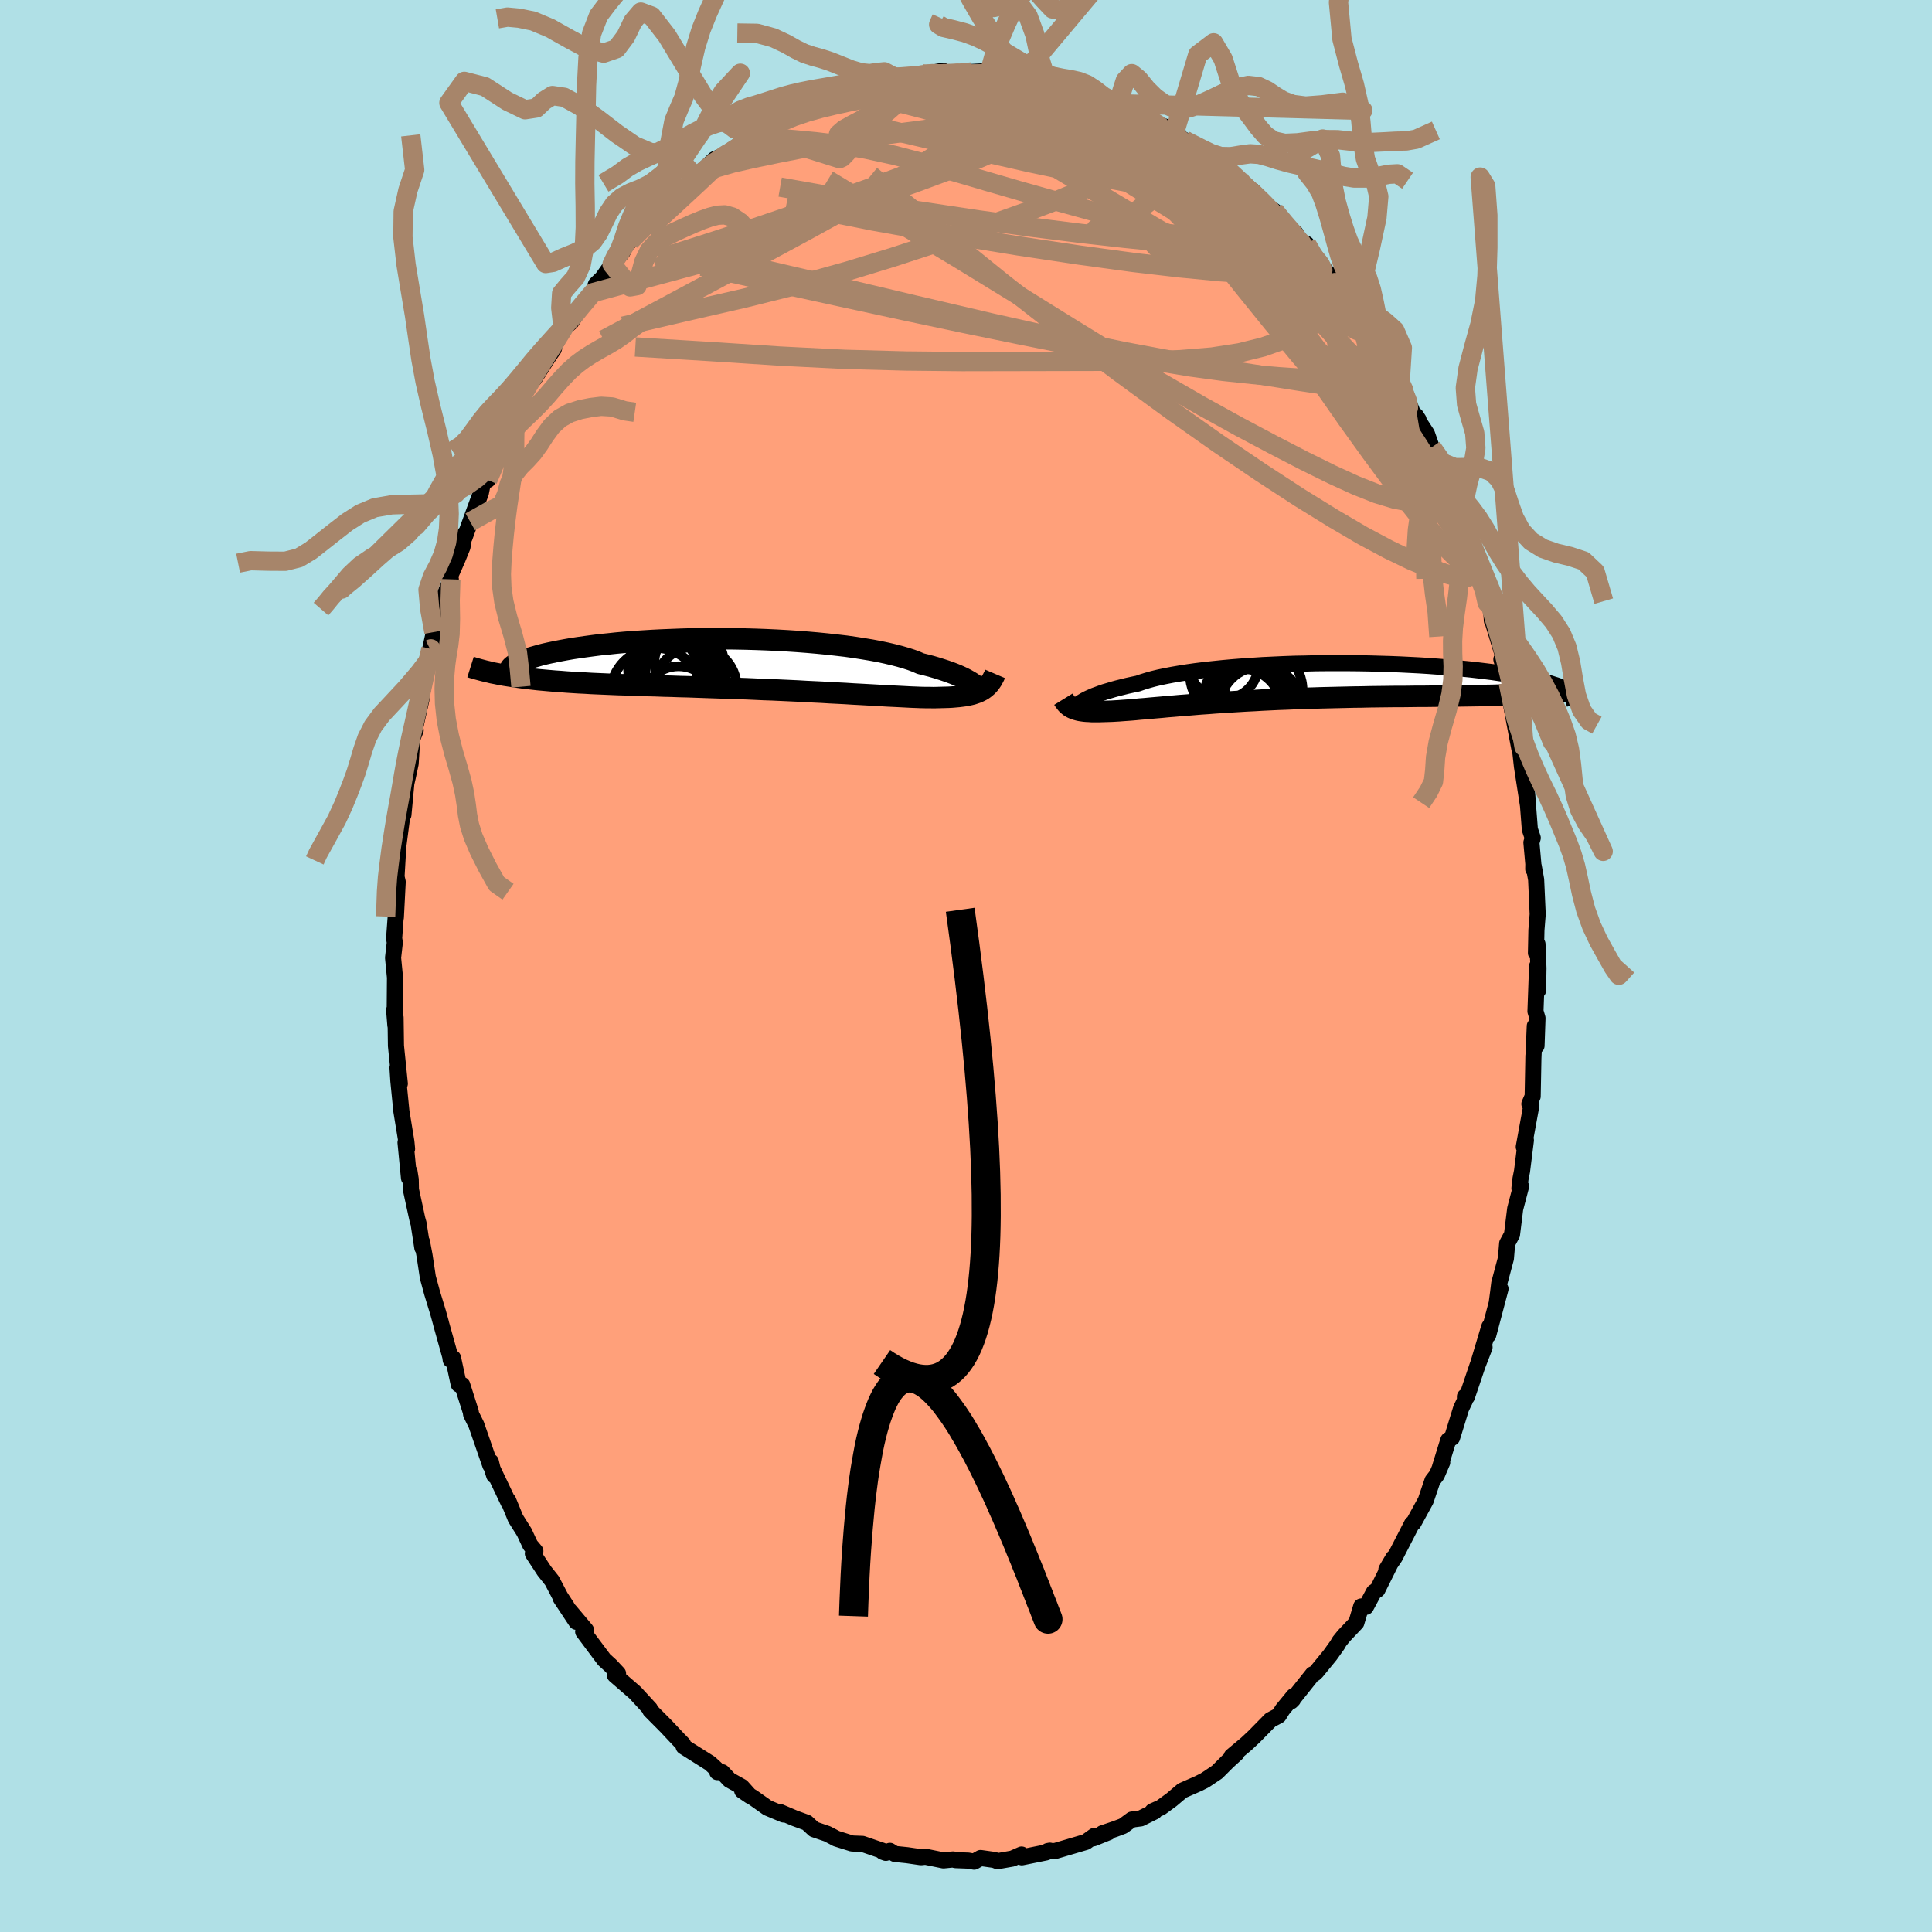
  <svg viewBox="-100 -100 200 200" xmlns="http://www.w3.org/2000/svg" width="500" height="500" id="face-svg">
    <defs>
      <clipPath id="leftEyeClipPath">
        <polyline points="24.16,2.1 23.97,1.97 23.76,1.83 23.52,1.69 23.26,1.54 22.97,1.39 22.65,1.24 22.31,1.09 21.94,0.94 21.54,0.79 21.11,0.64 20.65,0.49 20.17,0.34 19.66,0.19 19.12,0.05 18.55,-0.09 18.09,-0.29 17.58,-0.48 17.02,-0.66 16.4,-0.84 15.74,-1.01 15.02,-1.18 14.26,-1.34 13.46,-1.49 12.61,-1.63 11.72,-1.77 10.8,-1.9 9.85,-2.01 8.86,-2.12 7.85,-2.22 6.81,-2.31 5.76,-2.39 4.69,-2.46 3.6,-2.52 2.51,-2.57 1.41,-2.61 0.3,-2.64 -0.8,-2.66 -1.9,-2.67 -2.99,-2.67 -4.08,-2.66 -5.15,-2.65 -6.2,-2.62 -7.23,-2.58 -8.25,-2.54 -9.24,-2.49 -10.21,-2.43 -11.15,-2.37 -12.06,-2.3 -12.94,-2.22 -13.78,-2.13 -14.6,-2.05 -15.38,-1.95 -16.12,-1.85 -16.83,-1.75 -17.5,-1.65 -18.13,-1.54 -18.73,-1.43 -19.29,-1.32 -19.82,-1.21 -20.31,-1.1 -20.76,-0.99 -21.18,-0.87 -21.57,-0.76 -21.93,-0.65 -22.26,-0.55 -22.56,-0.44 -22.83,-0.33 -23.07,-0.23 -23.27,-0.13 -23.45,-0.03 -23.6,0.07 -23.73,0.17 -23.82,0.26 -23.89,0.35 -23.93,0.44 -23.94,0.53 -23.93,0.61 -23.9,0.69 -23.84,0.77 -24.04,1.18 -23.57,1.25 -23.08,1.32 -22.58,1.39 -22.07,1.45 -21.55,1.51 -21.01,1.57 -20.45,1.62 -19.89,1.67 -19.31,1.72 -18.71,1.76 -18.1,1.81 -17.48,1.85 -16.85,1.89 -16.2,1.92 -15.54,1.96 -14.86,1.99 -14.16,2.02 -13.45,2.05 -12.73,2.08 -11.99,2.1 -11.23,2.13 -10.46,2.15 -9.67,2.18 -8.88,2.2 -8.06,2.23 -7.24,2.25 -6.41,2.28 -5.56,2.3 -4.71,2.33 -3.85,2.36 -2.98,2.39 -2.1,2.42 -1.22,2.45 -0.34,2.48 0.54,2.51 1.43,2.55 2.31,2.59 3.2,2.62 4.08,2.66 4.95,2.7 5.82,2.74 6.67,2.79 7.52,2.83 8.36,2.87 9.18,2.92 9.99,2.96 10.78,3 11.56,3.05 12.32,3.09 13.05,3.13 13.77,3.17 14.46,3.21 15.13,3.25 15.77,3.28 16.39,3.31 16.97,3.34 17.54,3.37 18.07,3.39 18.57,3.41 19.04,3.42 19.49,3.42 19.9,3.43 20.28,3.42 20.64,3.41 21.04,3.4 21.42,3.39 21.79,3.37 22.14,3.34 22.48,3.31 22.8,3.27 23.1,3.23 23.39,3.18 23.66,3.12 23.91,3.06 24.15,2.98 24.38,2.9 24.59,2.81 24.79,2.71 24.97,2.61" />
      </clipPath>
      <clipPath id="rightEyeClipPath">
        <polyline points="-23.18,2.03 -22.98,1.91 -22.76,1.79 -22.51,1.67 -22.24,1.55 -21.94,1.42 -21.61,1.3 -21.26,1.17 -20.88,1.04 -20.47,0.92 -20.04,0.79 -19.57,0.66 -19.08,0.54 -18.56,0.41 -18.01,0.29 -17.44,0.17 -16.98,0.01 -16.46,-0.15 -15.89,-0.31 -15.27,-0.46 -14.6,-0.6 -13.87,-0.74 -13.11,-0.87 -12.29,-1 -11.44,-1.12 -10.55,-1.23 -9.62,-1.33 -8.65,-1.43 -7.66,-1.52 -6.64,-1.6 -5.59,-1.67 -4.53,-1.74 -3.44,-1.79 -2.35,-1.84 -1.24,-1.88 -0.13,-1.9 0.99,-1.93 2.11,-1.94 3.22,-1.94 4.33,-1.94 5.43,-1.93 6.52,-1.91 7.59,-1.88 8.65,-1.85 9.68,-1.81 10.7,-1.76 11.69,-1.71 12.65,-1.65 13.59,-1.58 14.5,-1.51 15.38,-1.44 16.22,-1.36 17.03,-1.28 17.81,-1.19 18.56,-1.1 19.27,-1.01 19.95,-0.91 20.59,-0.82 21.2,-0.72 21.77,-0.62 22.31,-0.52 22.82,-0.42 23.3,-0.32 23.74,-0.22 24.16,-0.12 24.55,-0.03 24.92,0.07 25.26,0.16 25.56,0.26 25.85,0.35 26.1,0.44 26.33,0.53 26.53,0.62 26.71,0.71 26.87,0.79 27,0.88 27.1,0.96 27.19,1.04 27.25,1.11 27.3,1.19 23.91,1.2 23.38,1.24 22.82,1.26 22.26,1.29 21.68,1.31 21.09,1.33 20.48,1.35 19.86,1.37 19.23,1.39 18.59,1.4 17.93,1.42 17.26,1.43 16.58,1.44 15.89,1.45 15.19,1.46 14.47,1.47 13.74,1.47 12.99,1.48 12.24,1.49 11.46,1.49 10.68,1.5 9.88,1.51 9.07,1.51 8.25,1.52 7.42,1.53 6.59,1.54 5.74,1.56 4.89,1.57 4.03,1.59 3.17,1.61 2.3,1.63 1.44,1.65 0.57,1.68 -0.3,1.7 -1.17,1.73 -2.03,1.77 -2.89,1.8 -3.74,1.84 -4.59,1.88 -5.43,1.93 -6.26,1.97 -7.08,2.02 -7.88,2.07 -8.67,2.12 -9.45,2.17 -10.21,2.23 -10.96,2.28 -11.68,2.34 -12.39,2.4 -13.07,2.45 -13.74,2.51 -14.38,2.56 -15,2.62 -15.59,2.67 -16.16,2.72 -16.7,2.77 -17.22,2.81 -17.71,2.86 -18.18,2.9 -18.61,2.93 -19.03,2.96 -19.41,2.99 -19.77,3.01 -20.1,3.03 -20.4,3.04 -20.75,3.05 -21.08,3.06 -21.4,3.07 -21.7,3.07 -21.99,3.07 -22.26,3.07 -22.51,3.05 -22.76,3.04 -22.99,3.02 -23.2,2.99 -23.4,2.96 -23.59,2.92 -23.77,2.87 -23.93,2.82 -24.09,2.76" />
      </clipPath>
      <filter id="fuzzy">
        <feTurbulence id="turbulence" baseFrequency="0.05" numOctaves="3" type="noise" result="noise" />
        <feDisplacementMap in="SourceGraphic" in2="noise" scale="2" />
      </filter>
      <linearGradient id="rainbowGradient" x1="0%" y1="0%" x2="100%" y2="0%">
        <stop offset="0%" style="stop-color: rgb(233, 236, 239); stop-opacity: 1" />
        <stop offset="50%" style="stop-color: rgb(0, 0, 0); stop-opacity: 1" />
        <stop offset="100%" style="stop-color: rgb(233, 236, 239); stop-opacity: 1" />
      </linearGradient>
    </defs>
    <rect x="-100" y="-100" width="100%" height="100%" fill="rgb(176, 224, 230)" />
    <polyline id="faceContour" points="59.26,0.23 59.22,2.53 59.12,0.01 58.95,4.69 59.16,5.4 59.06,8.26 58.88,6.21 58.73,9.68 58.74,9.28 58.66,13.5 58.32,14.28 58.53,14.41 57.74,18.73 57.96,18.04 57.56,21.23 57.4,22.04 57.29,23.02 57.46,22.81 56.85,25.14 56.52,27.8 56.02,28.72 55.89,30.27 55.2,32.85 55.08,33.83 54.94,34.88 55.33,33.42 54.06,38.21 54.17,37.34 53.11,40.88 53.68,39.47 52.96,41.33 51.85,44.61 51.65,44.57 51.65,44.97 51.25,45.81 50.32,48.83 49.93,49.08 49.06,51.9 49.3,51.38 48.74,52.69 48.29,53.27 47.59,55.34 46.32,57.66 46.14,57.79 46.17,57.74 44.39,61.2 43.52,62.48 44.24,61.26 42.59,64.57 42.22,64.81 41.4,66.34 40.91,66.3 40.41,67.98 39.13,69.33 38.66,69.91 38.44,70.29 37.69,71.34 36.29,73.05 36.09,73.24 35.89,73.32 33.66,76.12 33.85,75.93 33.91,75.58 32.77,76.97 32.38,77.59 31.52,78.05 29.83,79.77 29.04,80.51 27.5,81.8 28.02,81.5 27.08,82.36 25.99,83.45 24.84,84.22 24.66,84.33 24.04,84.64 22.4,85.36 21.29,86.3 20.17,87.12 19.31,87.5 19.52,87.53 18.09,88.24 17.17,88.36 16.26,89.03 15.43,89.34 14.13,89.78 14.77,89.67 13.21,90.3 13.29,90.05 12.41,90.68 9.22,91.62 8.47,91.62 8.68,91.58 8.3,91.76 5.78,92.27 5.75,91.98 4.8,92.4 3.26,92.67 2.93,92.54 1.51,92.34 0.84,92.72 0.23,92.61 -1.09,92.56 -1.33,92.49 -2.33,92.59 -4.2,92.21 -4.66,92.26 -6.1,92.05 -7.37,91.92 -7.88,91.6 -8.3,91.81 -8.61,91.7 -8.68,91.58 -10.72,90.88 -11.8,90.84 -13.43,90.33 -13.8,90.13 -14.36,89.84 -15.74,89.37 -16.47,88.69 -17.75,88.22 -19.3,87.56 -18.89,87.84 -20.54,87.15 -21.97,86.14 -23.17,85.37 -22.36,85.92 -23.21,84.97 -24.48,84.26 -25.23,83.46 -25.75,83.45 -25.87,83.11 -26.5,82.53 -29.23,80.81 -29.3,80.54 -29.75,80.08 -31.07,78.68 -32.69,77.05 -32.72,76.89 -32.79,76.87 -32.75,76.86 -34.25,75.23 -36.35,73.41 -36.02,73.24 -36.8,72.41 -37.46,71.81 -39.63,68.91 -39.34,68.74 -41.04,66.72 -40.34,67.89 -41.95,65.46 -41.32,66.32 -41.99,65.29 -42.86,63.63 -43.66,62.62 -44.84,60.82 -44.58,60.57 -45.11,59.94 -45.73,58.61 -46.62,57.2 -47.39,55.33 -47.36,55.53 -49.17,51.72 -48.84,52.74 -49.19,51.31 -49.24,51.69 -50.69,47.5 -51.23,46.41 -51.27,46.14 -52.15,43.37 -52.51,43.32 -53.1,40.58 -53.34,40.78 -53.39,40.42 -54.33,37.05 -54.36,36.92 -54.65,35.87 -55.27,33.84 -55.71,32.22 -56.05,29.97 -56.32,28.54 -56.28,29.17 -56.67,26.65 -56.8,26.19 -57.46,23.15 -57.48,22.1 -57.61,21.27 -57.66,21.95 -58.02,18.27 -57.86,18.93 -57.93,18.2 -58.45,15.02 -58.76,11.91 -58.85,10.52 -58.61,12.18 -59.01,8.26 -59.05,5.34 -59.07,6.15 -59.2,4.55 -59.14,4.83 -59.11,1.2 -59.31,-0.85 -59.13,-2.43 -59.2,-2.86 -59.04,-5.05 -59.02,-5.03 -58.83,-8.71 -59.03,-9.57 -58.96,-9.11 -58.77,-12.38 -58.39,-15.28 -58.45,-15.95 -58.24,-15.64 -57.83,-20.01 -58.26,-17.46 -57.77,-19.63 -57.49,-20.95 -57.33,-23.5 -56.97,-24.41 -57.12,-24.24 -56.39,-27.52 -55.91,-30.94 -55.72,-31.51 -55.34,-32.37 -55.24,-33.35 -55.47,-32.79 -55.08,-34.57 -54.46,-36.7 -54.18,-37.89 -53.33,-40.03 -53.53,-40.08 -52.63,-42.13 -52.12,-43.39 -51.91,-44.71 -51.91,-44.36 -51.32,-45.98 -50.22,-48.98 -49.99,-50.13 -49.1,-51.64 -49.51,-50.31 -48.54,-53.12 -46.89,-56.47 -47.69,-54.72 -47.76,-54.82 -46.11,-58.35 -46.36,-57.99 -44.78,-61.01 -44.7,-60.77 -43.31,-62.94 -42.68,-63.85 -42.56,-64.25 -41.7,-65.96 -40.88,-66.65 -40.36,-67.46 -40.47,-67.55 -38.63,-69.7 -38.31,-70.57 -37.66,-71.2 -36.64,-72.64 -36.19,-73.14 -35.56,-73.9 -35.26,-74.51 -34.77,-75.05 -33.15,-76.69 -32.9,-76.99 -31.28,-78.72 -31.74,-78.2 -29.58,-80.1 -28.64,-81.03 -27.96,-81.65 -26.74,-82.48 -27.43,-82.19 -26.01,-83.53 -24.99,-83.94 -25.06,-83.78 -24.34,-84.28 -21.74,-86.03 -21.13,-86.51 -21.45,-86.17 -21.14,-86.26 -19.1,-87.67 -18.26,-87.89 -15.66,-89.02 -16.47,-88.74 -16.52,-88.88 -14.06,-89.75 -13.82,-90.05 -13.74,-89.89 -12.62,-90.43 -9.88,-91.12 -9.23,-91.4 -10.12,-91.19 -8.33,-91.58 -7.42,-92.02 -7.41,-91.99 -4.48,-92.35 -5.12,-92.16 -2.4,-92.68 -2.92,-92.27 -3.65,-92.21 -0.74,-92.47 0.59,-92.55 1.67,-92.61 2.37,-92.32 3.14,-92.52 3.59,-92.45 5.27,-92.23 5.64,-92.02 7.18,-91.66 7.23,-91.72 8.35,-91.65 9.68,-91.36 11.17,-90.79 11.11,-90.88 11.95,-90.78 13.91,-89.86 13.26,-90.04 15.72,-89.26 15.98,-89.31 16.55,-89.02 16.16,-88.97 19.27,-87.65 18.76,-87.5 20.81,-86.82 21.99,-86.14 21.51,-86.02 21.16,-86.35 22.62,-85.49 25.5,-83.8 24.42,-84.18 26.52,-82.91 27.42,-82.13 28.25,-81.5 28.46,-80.92 29.03,-80.57 29.7,-80.25 30.54,-79.01 31.93,-78.16 33.08,-76.69 34.72,-74.87 34.1,-75.89 35.59,-73.59 35.25,-74.75 36.33,-73.03 38.49,-70.51 37.75,-71.35 37.99,-70.93 39.02,-69.39 39.73,-68.6 40.74,-67.28 40.18,-67.85 41.44,-65.84 42.13,-64.65 42.21,-64.88 43.97,-62.27 44.93,-60.21 45.38,-59.47 46.31,-57.11 46.58,-56.97 46.85,-56.56 46.74,-56.59 47.72,-55.09 48.21,-53.69 49.46,-51.22 49.82,-50.42 50.41,-48.77 49.83,-50.05 50.87,-46.72 51.15,-46.92 52.24,-43.99 51.85,-44.9 52.64,-41.79 53.22,-40.88 53.95,-37.59 53.92,-38.48 54.33,-37.21 54.44,-35.74 54.46,-35.83 55.67,-31.85 55.42,-31.74 55.85,-30.17 56.13,-29.35 56.87,-25.9 56.44,-26.98 57.28,-22.5 57.35,-22.42 57.41,-21.92 57.55,-20.65 58.21,-16.4 58.05,-18.24 58.37,-14.14 58.67,-13.26 58.53,-12.78 58.73,-10.56 58.72,-10.03 58.77,-10.33 59.02,-8.94 59.18,-5.36 59.05,-3.72 59,-1.35 59.16,-2.27 59.26,0.23 59.22,2.53" fill="rgb(255, 160, 122)" stroke="black" stroke-width="1.667" stroke-linejoin="round" filter="url(#fuzzy)" />
    <g transform="translate(35.24 -29.41)">
      <polyline id="rightCountour" points="-23.18,2.03 -22.98,1.91 -22.76,1.79 -22.51,1.67 -22.24,1.55 -21.94,1.42 -21.61,1.3 -21.26,1.17 -20.88,1.04 -20.47,0.92 -20.04,0.79 -19.57,0.66 -19.08,0.54 -18.56,0.41 -18.01,0.29 -17.44,0.17 -16.98,0.01 -16.46,-0.15 -15.89,-0.31 -15.27,-0.46 -14.6,-0.6 -13.87,-0.74 -13.11,-0.87 -12.29,-1 -11.44,-1.12 -10.55,-1.23 -9.62,-1.33 -8.65,-1.43 -7.66,-1.52 -6.64,-1.6 -5.59,-1.67 -4.53,-1.74 -3.44,-1.79 -2.35,-1.84 -1.24,-1.88 -0.13,-1.9 0.99,-1.93 2.11,-1.94 3.22,-1.94 4.33,-1.94 5.43,-1.93 6.52,-1.91 7.59,-1.88 8.65,-1.85 9.68,-1.81 10.7,-1.76 11.69,-1.71 12.65,-1.65 13.59,-1.58 14.5,-1.51 15.38,-1.44 16.22,-1.36 17.03,-1.28 17.81,-1.19 18.56,-1.1 19.27,-1.01 19.95,-0.91 20.59,-0.82 21.2,-0.72 21.77,-0.62 22.31,-0.52 22.82,-0.42 23.3,-0.32 23.74,-0.22 24.16,-0.12 24.55,-0.03 24.92,0.07 25.26,0.16 25.56,0.26 25.85,0.35 26.1,0.44 26.33,0.53 26.53,0.62 26.71,0.71 26.87,0.79 27,0.88 27.1,0.96 27.19,1.04 27.25,1.11 27.3,1.19 23.91,1.2 23.38,1.24 22.82,1.26 22.26,1.29 21.68,1.31 21.09,1.33 20.48,1.35 19.86,1.37 19.23,1.39 18.59,1.4 17.93,1.42 17.26,1.43 16.58,1.44 15.89,1.45 15.19,1.46 14.47,1.47 13.74,1.47 12.99,1.48 12.24,1.49 11.46,1.49 10.68,1.5 9.88,1.51 9.07,1.51 8.25,1.52 7.42,1.53 6.59,1.54 5.74,1.56 4.89,1.57 4.03,1.59 3.17,1.61 2.3,1.63 1.44,1.65 0.57,1.68 -0.3,1.7 -1.17,1.73 -2.03,1.77 -2.89,1.8 -3.74,1.84 -4.59,1.88 -5.43,1.93 -6.26,1.97 -7.08,2.02 -7.88,2.07 -8.67,2.12 -9.45,2.17 -10.21,2.23 -10.96,2.28 -11.68,2.34 -12.39,2.4 -13.07,2.45 -13.74,2.51 -14.38,2.56 -15,2.62 -15.59,2.67 -16.16,2.72 -16.7,2.77 -17.22,2.81 -17.71,2.86 -18.18,2.9 -18.61,2.93 -19.03,2.96 -19.41,2.99 -19.77,3.01 -20.1,3.03 -20.4,3.04 -20.75,3.05 -21.08,3.06 -21.4,3.07 -21.7,3.07 -21.99,3.07 -22.26,3.07 -22.51,3.05 -22.76,3.04 -22.99,3.02 -23.2,2.99 -23.4,2.96 -23.59,2.92 -23.77,2.87 -23.93,2.82 -24.09,2.76" fill="white" stroke="white" stroke-width="0" stroke-linejoin="round" filter="url(#fuzzy)" />
    </g>
    <g transform="translate(-23.25 -31.21)">
      <polyline id="leftCountour" points="24.16,2.1 23.97,1.97 23.76,1.83 23.52,1.69 23.26,1.54 22.97,1.39 22.65,1.24 22.31,1.09 21.94,0.94 21.54,0.79 21.11,0.64 20.65,0.49 20.17,0.34 19.66,0.19 19.12,0.05 18.55,-0.09 18.09,-0.29 17.58,-0.48 17.02,-0.66 16.4,-0.84 15.74,-1.01 15.02,-1.18 14.26,-1.34 13.46,-1.49 12.61,-1.63 11.72,-1.77 10.8,-1.9 9.85,-2.01 8.86,-2.12 7.85,-2.22 6.81,-2.31 5.76,-2.39 4.69,-2.46 3.6,-2.52 2.51,-2.57 1.41,-2.61 0.3,-2.64 -0.8,-2.66 -1.9,-2.67 -2.99,-2.67 -4.08,-2.66 -5.15,-2.65 -6.2,-2.62 -7.23,-2.58 -8.25,-2.54 -9.24,-2.49 -10.21,-2.43 -11.15,-2.37 -12.06,-2.3 -12.94,-2.22 -13.78,-2.13 -14.6,-2.05 -15.38,-1.95 -16.12,-1.85 -16.83,-1.75 -17.5,-1.65 -18.13,-1.54 -18.73,-1.43 -19.29,-1.32 -19.82,-1.21 -20.31,-1.1 -20.76,-0.99 -21.18,-0.87 -21.57,-0.76 -21.93,-0.65 -22.26,-0.55 -22.56,-0.44 -22.83,-0.33 -23.07,-0.23 -23.27,-0.13 -23.45,-0.03 -23.6,0.07 -23.73,0.17 -23.82,0.26 -23.89,0.35 -23.93,0.44 -23.94,0.53 -23.93,0.61 -23.9,0.69 -23.84,0.77 -24.04,1.18 -23.57,1.25 -23.08,1.32 -22.58,1.39 -22.07,1.45 -21.55,1.51 -21.01,1.57 -20.45,1.62 -19.89,1.67 -19.31,1.72 -18.71,1.76 -18.1,1.81 -17.48,1.85 -16.85,1.89 -16.2,1.92 -15.54,1.96 -14.86,1.99 -14.16,2.02 -13.45,2.05 -12.73,2.08 -11.99,2.1 -11.23,2.13 -10.46,2.15 -9.67,2.18 -8.88,2.2 -8.06,2.23 -7.24,2.25 -6.41,2.28 -5.56,2.3 -4.71,2.33 -3.85,2.36 -2.98,2.39 -2.1,2.42 -1.22,2.45 -0.34,2.48 0.54,2.51 1.43,2.55 2.31,2.59 3.2,2.62 4.08,2.66 4.95,2.7 5.82,2.74 6.67,2.79 7.52,2.83 8.36,2.87 9.18,2.92 9.99,2.96 10.78,3 11.56,3.05 12.32,3.09 13.05,3.13 13.77,3.17 14.46,3.21 15.13,3.25 15.77,3.28 16.39,3.31 16.97,3.34 17.54,3.37 18.07,3.39 18.57,3.41 19.04,3.42 19.49,3.42 19.9,3.43 20.28,3.42 20.64,3.41 21.04,3.4 21.42,3.39 21.79,3.37 22.14,3.34 22.48,3.31 22.8,3.27 23.1,3.23 23.39,3.18 23.66,3.12 23.91,3.06 24.15,2.98 24.38,2.9 24.59,2.81 24.79,2.71 24.97,2.61" fill="white" stroke="white" stroke-width="0" stroke-linejoin="round" filter="url(#fuzzy)" />
    </g>
    <g transform="translate(35.24 -29.41)">
      <polyline id="rightUpper" points="-24.2,2.89 -24.15,2.83 -24.09,2.77 -24.03,2.7 -23.96,2.62 -23.87,2.54 -23.77,2.45 -23.65,2.35 -23.52,2.25 -23.36,2.14 -23.18,2.03 -22.98,1.91 -22.76,1.79 -22.51,1.67 -22.24,1.55 -21.94,1.42 -21.61,1.3 -21.26,1.17 -20.88,1.04 -20.47,0.92 -20.04,0.79 -19.57,0.66 -19.08,0.54 -18.56,0.41 -18.01,0.29 -17.44,0.17 -16.98,0.01 -16.46,-0.15 -15.89,-0.31 -15.27,-0.46 -14.6,-0.6 -13.87,-0.74 -13.11,-0.87 -12.29,-1 -11.44,-1.12 -10.55,-1.23 -9.62,-1.33 -8.65,-1.43 -7.66,-1.52 -6.64,-1.6 -5.59,-1.67 -4.53,-1.74 -3.44,-1.79 -2.35,-1.84 -1.24,-1.88 -0.13,-1.9 0.99,-1.93 2.11,-1.94 3.22,-1.94 4.33,-1.94 5.43,-1.93 6.52,-1.91 7.59,-1.88 8.65,-1.85 9.68,-1.81 10.7,-1.76 11.69,-1.71 12.65,-1.65 13.59,-1.58 14.5,-1.51 15.38,-1.44 16.22,-1.36 17.03,-1.28 17.81,-1.19 18.56,-1.1 19.27,-1.01 19.95,-0.91 20.59,-0.82 21.2,-0.72 21.77,-0.62 22.31,-0.52 22.82,-0.42 23.3,-0.32 23.74,-0.22 24.16,-0.12 24.55,-0.03 24.92,0.07 25.26,0.16 25.56,0.26 25.85,0.35 26.1,0.44 26.33,0.53 26.53,0.62 26.71,0.71 26.87,0.79 27,0.88 27.1,0.96 27.19,1.04 27.25,1.11 27.3,1.19 27.32,1.26 27.32,1.33 27.31,1.39 27.28,1.46 27.22,1.52 27.16,1.57 27.07,1.63 26.97,1.68 26.86,1.73 26.73,1.77" fill="none" stroke="black" stroke-width="1.667" stroke-linejoin="round" filter="url(#fuzzy)" />
      <polyline id="rightLower" points="-25.16,1.79 -25.08,1.92 -24.99,2.04 -24.9,2.16 -24.81,2.27 -24.71,2.37 -24.6,2.46 -24.49,2.55 -24.36,2.63 -24.23,2.7 -24.09,2.76 -23.93,2.82 -23.77,2.87 -23.59,2.92 -23.4,2.96 -23.2,2.99 -22.99,3.02 -22.76,3.04 -22.51,3.05 -22.26,3.07 -21.99,3.07 -21.7,3.07 -21.4,3.07 -21.08,3.06 -20.75,3.05 -20.4,3.04 -20.1,3.03 -19.77,3.01 -19.41,2.99 -19.03,2.96 -18.61,2.93 -18.18,2.9 -17.71,2.86 -17.22,2.81 -16.7,2.77 -16.16,2.72 -15.59,2.67 -15,2.62 -14.38,2.56 -13.74,2.51 -13.07,2.45 -12.39,2.4 -11.68,2.34 -10.96,2.28 -10.21,2.23 -9.45,2.17 -8.67,2.12 -7.88,2.07 -7.08,2.02 -6.26,1.97 -5.43,1.93 -4.59,1.88 -3.74,1.84 -2.89,1.8 -2.03,1.77 -1.17,1.73 -0.3,1.7 0.57,1.68 1.44,1.65 2.3,1.63 3.17,1.61 4.03,1.59 4.89,1.57 5.74,1.56 6.59,1.54 7.42,1.53 8.25,1.52 9.07,1.51 9.88,1.51 10.68,1.5 11.46,1.49 12.24,1.49 12.99,1.48 13.74,1.47 14.47,1.47 15.19,1.46 15.89,1.45 16.58,1.44 17.26,1.43 17.93,1.42 18.59,1.4 19.23,1.39 19.86,1.37 20.48,1.35 21.09,1.33 21.68,1.31 22.26,1.29 22.82,1.26 23.38,1.24 23.91,1.2 24.44,1.17 24.95,1.14 25.45,1.1 25.93,1.06 26.4,1.01 26.86,0.97 27.31,0.92 27.74,0.87 28.16,0.81 28.57,0.76" fill="none" stroke="black" stroke-width="2.222" stroke-linejoin="round" filter="url(#fuzzy)" />
      <circle r="4.642" cx="-6.04" cy="1.877" stroke="black" fill="none" stroke-width="1.0" filter="url(#fuzzy)" clip-path="url(#rightEyeClipPath)" /><circle r="3.136" cx="-5.41" cy="0.187" stroke="black" fill="none" stroke-width="1.0" filter="url(#fuzzy)" clip-path="url(#rightEyeClipPath)" /><circle r="4.176" cx="-6.755" cy="2.787" stroke="black" fill="none" stroke-width="1.0" filter="url(#fuzzy)" clip-path="url(#rightEyeClipPath)" /><circle r="4.734" cx="-5.13" cy="0.892" stroke="black" fill="none" stroke-width="1.0" filter="url(#fuzzy)" clip-path="url(#rightEyeClipPath)" /><circle r="3.12" cx="-5.89" cy="1.007" stroke="black" fill="none" stroke-width="1.0" filter="url(#fuzzy)" clip-path="url(#rightEyeClipPath)" /><circle r="4.718" cx="-7.345" cy="-0.793" stroke="black" fill="none" stroke-width="1.0" filter="url(#fuzzy)" clip-path="url(#rightEyeClipPath)" /><circle r="3.668" cx="-5.095" cy="2.032" stroke="black" fill="none" stroke-width="1.0" filter="url(#fuzzy)" clip-path="url(#rightEyeClipPath)" /><circle r="3.578" cx="-8.55" cy="-1.808" stroke="black" fill="none" stroke-width="1.0" filter="url(#fuzzy)" clip-path="url(#rightEyeClipPath)" /><circle r="4.294" cx="-4.705" cy="2.707" stroke="black" fill="none" stroke-width="1.0" filter="url(#fuzzy)" clip-path="url(#rightEyeClipPath)" /><circle r="4.392" cx="-5.275" cy="2.397" stroke="black" fill="none" stroke-width="1.0" filter="url(#fuzzy)" clip-path="url(#rightEyeClipPath)" />
      </g>
    <g transform="translate(-23.25 -31.21)">
      <polyline id="leftUpper" points="25.02,3.11 24.99,3.05 24.96,2.97 24.91,2.89 24.86,2.8 24.78,2.7 24.7,2.6 24.59,2.48 24.47,2.36 24.33,2.23 24.16,2.1 23.97,1.97 23.76,1.83 23.52,1.69 23.26,1.54 22.97,1.39 22.65,1.24 22.31,1.09 21.94,0.94 21.54,0.79 21.11,0.64 20.65,0.49 20.17,0.34 19.66,0.19 19.12,0.05 18.55,-0.09 18.09,-0.29 17.58,-0.48 17.02,-0.66 16.4,-0.84 15.74,-1.01 15.02,-1.18 14.26,-1.34 13.46,-1.49 12.61,-1.63 11.72,-1.77 10.8,-1.9 9.85,-2.01 8.86,-2.12 7.85,-2.22 6.81,-2.31 5.76,-2.39 4.69,-2.46 3.6,-2.52 2.51,-2.57 1.41,-2.61 0.3,-2.64 -0.8,-2.66 -1.9,-2.67 -2.99,-2.67 -4.08,-2.66 -5.15,-2.65 -6.2,-2.62 -7.23,-2.58 -8.25,-2.54 -9.24,-2.49 -10.21,-2.43 -11.15,-2.37 -12.06,-2.3 -12.94,-2.22 -13.78,-2.13 -14.6,-2.05 -15.38,-1.95 -16.12,-1.85 -16.83,-1.75 -17.5,-1.65 -18.13,-1.54 -18.73,-1.43 -19.29,-1.32 -19.82,-1.21 -20.31,-1.1 -20.76,-0.99 -21.18,-0.87 -21.57,-0.76 -21.93,-0.65 -22.26,-0.55 -22.56,-0.44 -22.83,-0.33 -23.07,-0.23 -23.27,-0.13 -23.45,-0.03 -23.6,0.07 -23.73,0.17 -23.82,0.26 -23.89,0.35 -23.93,0.44 -23.94,0.53 -23.93,0.61 -23.9,0.69 -23.84,0.77 -23.76,0.84 -23.66,0.91 -23.53,0.97 -23.39,1.04 -23.22,1.09 -23.03,1.15 -22.83,1.2 -22.61,1.24 -22.37,1.29 -22.11,1.33" fill="none" stroke="black" stroke-width="2.222" stroke-linejoin="round" filter="url(#fuzzy)" />
      <polyline id="leftLower" points="26.26,0.97 26.17,1.18 26.06,1.39 25.96,1.58 25.84,1.76 25.72,1.93 25.59,2.08 25.45,2.23 25.3,2.36 25.14,2.49 24.97,2.61 24.79,2.71 24.59,2.81 24.38,2.9 24.15,2.98 23.91,3.06 23.66,3.12 23.39,3.18 23.1,3.23 22.8,3.27 22.48,3.31 22.14,3.34 21.79,3.37 21.42,3.39 21.04,3.4 20.64,3.41 20.28,3.42 19.9,3.43 19.49,3.42 19.04,3.42 18.57,3.41 18.07,3.39 17.54,3.37 16.97,3.34 16.39,3.31 15.77,3.28 15.13,3.25 14.46,3.21 13.77,3.17 13.05,3.13 12.32,3.09 11.56,3.05 10.78,3 9.99,2.96 9.18,2.92 8.36,2.87 7.52,2.83 6.67,2.79 5.82,2.74 4.95,2.7 4.08,2.66 3.2,2.62 2.31,2.59 1.43,2.55 0.54,2.51 -0.34,2.48 -1.22,2.45 -2.1,2.42 -2.98,2.39 -3.85,2.36 -4.71,2.33 -5.56,2.3 -6.41,2.28 -7.24,2.25 -8.06,2.23 -8.88,2.2 -9.67,2.18 -10.46,2.15 -11.23,2.13 -11.99,2.1 -12.73,2.08 -13.45,2.05 -14.16,2.02 -14.86,1.99 -15.54,1.96 -16.2,1.92 -16.85,1.89 -17.48,1.85 -18.1,1.81 -18.71,1.76 -19.31,1.72 -19.89,1.67 -20.45,1.62 -21.01,1.57 -21.55,1.51 -22.07,1.45 -22.58,1.39 -23.08,1.32 -23.57,1.25 -24.04,1.18 -24.49,1.11 -24.94,1.03 -25.37,0.94 -25.79,0.86 -26.19,0.76 -26.58,0.67 -26.96,0.57 -27.33,0.47 -27.69,0.37 -28.04,0.26" fill="none" stroke="black" stroke-width="2.222" stroke-linejoin="round" filter="url(#fuzzy)" />
      <circle r="3.576" cx="-8.111" cy="0.522" stroke="black" fill="none" stroke-width="1.0" filter="url(#fuzzy)" clip-path="url(#leftEyeClipPath)" /><circle r="3.688" cx="-7.001" cy="-0.373" stroke="black" fill="none" stroke-width="1.0" filter="url(#fuzzy)" clip-path="url(#leftEyeClipPath)" /><circle r="4.706" cx="-8.831" cy="2.997" stroke="black" fill="none" stroke-width="1.0" filter="url(#fuzzy)" clip-path="url(#leftEyeClipPath)" /><circle r="3.628" cx="-6.336" cy="0.837" stroke="black" fill="none" stroke-width="1.0" filter="url(#fuzzy)" clip-path="url(#leftEyeClipPath)" /><circle r="3.75" cx="-6.506" cy="3.932" stroke="black" fill="none" stroke-width="1.0" filter="url(#fuzzy)" clip-path="url(#leftEyeClipPath)" /><circle r="4.752" cx="-6.761" cy="-0.253" stroke="black" fill="none" stroke-width="1.0" filter="url(#fuzzy)" clip-path="url(#leftEyeClipPath)" /><circle r="4.232" cx="-4.716" cy="2.367" stroke="black" fill="none" stroke-width="1.0" filter="url(#fuzzy)" clip-path="url(#leftEyeClipPath)" /><circle r="4.054" cx="-7.671" cy="0.557" stroke="black" fill="none" stroke-width="1.0" filter="url(#fuzzy)" clip-path="url(#leftEyeClipPath)" /><circle r="4.392" cx="-6.081" cy="1.102" stroke="black" fill="none" stroke-width="1.0" filter="url(#fuzzy)" clip-path="url(#leftEyeClipPath)" /><circle r="3.6" cx="-5.416" cy="-0.163" stroke="black" fill="none" stroke-width="1.0" filter="url(#fuzzy)" clip-path="url(#leftEyeClipPath)" />
    </g>
    <g id="hairs">
      <polyline points="49.82,-50.42 50.08,-49.56 50.19,-48.98 50.3,-48.38 50.33,-47.87 50.21,-47.56 49.91,-47.5 49.4,-47.71 48.67,-48.27 47.7,-49.25 46.44,-50.72 44.87,-52.69 42.96,-55.15 40.71,-58.08 38.1,-61.5 35.15,-65.45 31.92,-69.92 28.53,-74.91 25,-80.43" fill="none" stroke="rgb(167, 133, 106)" stroke-width="2" stroke-linejoin="round" filter="url(#fuzzy)" /><polyline points="-27.96,-81.65 -27.02,-82.18 -25.84,-82.63 -24.13,-83.12 -21.97,-83.61 -19.41,-84.14 -16.5,-84.71 -13.28,-85.29 -9.86,-85.83 -6.31,-86.32 -2.67,-86.8 1.04,-87.32 4.77,-87.9 8.47,-88.49 12.16,-88.98" fill="none" stroke="rgb(167, 133, 106)" stroke-width="2" stroke-linejoin="round" filter="url(#fuzzy)" /><polyline points="5.64,-92.02 6.67,-91.79 7.35,-91.63 7.98,-91.42 8.51,-91.14 8.85,-90.8 8.98,-90.41 8.9,-89.97 8.61,-89.49 8.1,-88.95 7.33,-88.37 6.3,-87.72 4.99,-86.99 3.39,-86.16 1.48,-85.22 -0.75,-84.19 -3.35,-83.07 -6.32,-81.89 -9.7,-80.63 -13.43,-79.3 -17.49,-77.9 -21.86,-76.42 -26.58,-74.88 -31.79,-73.22" fill="none" stroke="rgb(167, 133, 106)" stroke-width="2" stroke-linejoin="round" filter="url(#fuzzy)" /><polyline points="48.21,-53.69 49.08,-51.89 49.52,-50.81 49.72,-50.1 49.79,-49.54 49.8,-49.06 49.73,-48.66 49.55,-48.38 49.22,-48.27 48.71,-48.36 48.02,-48.72 47.12,-49.38 46.01,-50.38 44.68,-51.71 43.14,-53.35 41.38,-55.29 39.37,-57.56 37.1,-60.18 34.53,-63.19 31.7,-66.6 28.62,-70.41 25.28,-74.62 21.63,-79.26 17.65,-84.38" fill="none" stroke="rgb(167, 133, 106)" stroke-width="2" stroke-linejoin="round" filter="url(#fuzzy)" /><polyline points="31.93,-78.16 32.99,-76.88 33.72,-76.04 34.12,-75.55 34.31,-75.26 34.32,-75.09 34.14,-75.07 33.7,-75.25 32.96,-75.72 31.85,-76.5 30.34,-77.62 28.38,-79.11 25.89,-81.04 22.9,-83.42 19.56,-86.2" fill="none" stroke="rgb(167, 133, 106)" stroke-width="2" stroke-linejoin="round" filter="url(#fuzzy)" /><polyline points="8.35,-91.65 9.5,-91.32 10.27,-91.01 10.76,-90.7 11.07,-90.34 11.21,-89.93 11.16,-89.48 10.87,-88.99 10.33,-88.45 9.52,-87.83 8.45,-87.13 7.1,-86.33 5.44,-85.44 3.41,-84.48 1,-83.45 -1.81,-82.35 -5,-81.17 -8.54,-79.89 -12.4,-78.53 -16.62,-77.1 -21.26,-75.59 -26.39,-74 -32.08,-72.28" fill="none" stroke="rgb(167, 133, 106)" stroke-width="2" stroke-linejoin="round" filter="url(#fuzzy)" /><polyline points="31.93,-78.16 32.88,-76.88 33.26,-76.07 33.11,-75.58 32.56,-75.24 31.65,-74.95 30.34,-74.71 28.57,-74.56 26.29,-74.55 23.49,-74.68 20.18,-74.95 16.33,-75.34 11.9,-75.84 6.87,-76.47 1.22,-77.25 -5.02,-78.19 -11.86,-79.32 -19.24,-80.63" fill="none" stroke="rgb(167, 133, 106)" stroke-width="2" stroke-linejoin="round" filter="url(#fuzzy)" /><polyline points="3.14,-92.52 3.79,-92.37 4.43,-92.08 4.83,-91.69 4.94,-91.22 4.8,-90.65 4.38,-89.95 3.68,-89.12 2.64,-88.13 1.23,-86.98 -0.59,-85.65 -2.81,-84.14 -5.47,-82.44 -8.58,-80.57 -12.15,-78.52 -16.21,-76.28 -20.74,-73.83 -25.76,-71.12 -31.3,-68.15 -37.51,-64.83" fill="none" stroke="rgb(167, 133, 106)" stroke-width="2" stroke-linejoin="round" filter="url(#fuzzy)" /><polyline points="-34.77,-75.05 -33.54,-76.29 -32.53,-77.29 -31.52,-78.25 -30.45,-79.21 -29.36,-80.17 -28.33,-81.08 -27.4,-81.88 -26.61,-82.56 -25.97,-83.1 -25.48,-83.51 -25.12,-83.8 -24.89,-83.96 -24.8,-84.02 -24.88,-83.94 -25.18,-83.69 -25.76,-83.22 -26.65,-82.49 -27.9,-81.49" fill="none" stroke="rgb(167, 133, 106)" stroke-width="2" stroke-linejoin="round" filter="url(#fuzzy)" /><polyline points="40.18,-67.85 41.07,-66.31 41.54,-65.25 41.79,-64.24 41.82,-63.22 41.56,-62.27 40.94,-61.52 39.94,-61.03 38.57,-60.8 36.84,-60.76 34.77,-60.84 32.4,-61 29.71,-61.23 26.67,-61.55 23.27,-62.01 19.45,-62.64 15.2,-63.43 10.5,-64.35 5.34,-65.38 -0.26,-66.53 -6.31,-67.81 -12.82,-69.22 -19.82,-70.75 -27.34,-72.43" fill="none" stroke="rgb(167, 133, 106)" stroke-width="2" stroke-linejoin="round" filter="url(#fuzzy)" /><polyline points="51.15,-46.92 51.76,-45.15 52.05,-44.02 52.28,-42.96 52.42,-42.07 52.41,-41.51 52.21,-41.31 51.82,-41.43 51.26,-41.83 50.54,-42.46 49.65,-43.35 48.57,-44.54 47.28,-46.08 45.75,-48.02 43.94,-50.39 41.84,-53.23 39.44,-56.57 36.75,-60.43 33.84,-64.77 30.77,-69.58 27.47,-74.87 23.64,-80.8" fill="none" stroke="rgb(167, 133, 106)" stroke-width="2" stroke-linejoin="round" filter="url(#fuzzy)" /><polyline points="35.59,-73.59 35.74,-73.77 36.31,-73.09 36.77,-72.44 36.94,-72.03 36.89,-71.85 36.65,-71.84 36.19,-72.01 35.47,-72.4 34.43,-73.06 33.07,-74 31.39,-75.21 29.39,-76.7 27.02,-78.51 24.2,-80.68 20.84,-83.35 16.87,-86.63" fill="none" stroke="rgb(167, 133, 106)" stroke-width="2" stroke-linejoin="round" filter="url(#fuzzy)" /><polyline points="50.41,-48.77 50.32,-48.76 50.63,-47.84 50.97,-46.88 51.23,-46.05 51.37,-45.37 51.4,-44.86 51.29,-44.61 51.03,-44.69 50.58,-45.15 49.94,-46 49.1,-47.23 48.07,-48.82 46.82,-50.78 45.37,-53.16 43.66,-56.02 41.66,-59.45 39.28,-63.53 36.46,-68.34 33.21,-73.89" fill="none" stroke="rgb(167, 133, 106)" stroke-width="2" stroke-linejoin="round" filter="url(#fuzzy)" /><polyline points="16.16,-88.97 18.05,-88.04 18.97,-87.42 19.46,-86.89 19.57,-86.41 19.4,-85.91 19.02,-85.35 18.49,-84.68 17.77,-83.91 16.8,-83.06 15.52,-82.16 13.89,-81.23 11.9,-80.28 9.55,-79.3 6.83,-78.28 3.78,-77.19 0.38,-76.02 -3.39,-74.74 -7.58,-73.37 -12.22,-71.95 -17.33,-70.53 -22.91,-69.14 -28.94,-67.76 -35.47,-66.24" fill="none" stroke="rgb(167, 133, 106)" stroke-width="2" stroke-linejoin="round" filter="url(#fuzzy)" /><polyline points="37.75,-71.35 38.1,-70.66 38.43,-69.78 38.49,-69 38.24,-68.31 37.68,-67.66 36.87,-67 35.79,-66.3 34.44,-65.55 32.77,-64.79 30.75,-64.08 28.32,-63.48 25.48,-63.04 22.2,-62.77 18.5,-62.64 14.39,-62.6 9.88,-62.59 4.96,-62.58 -0.4,-62.57 -6.22,-62.63 -12.52,-62.8 -19.29,-63.14 -26.51,-63.61 -34.23,-64.08" fill="none" stroke="rgb(167, 133, 106)" stroke-width="2" stroke-linejoin="round" filter="url(#fuzzy)" /><polyline points="35.25,-74.75 36.15,-73.19 36.28,-72.23 35.54,-71.8 34.13,-71.63 32.13,-71.58 29.52,-71.65 26.2,-71.88 22.14,-72.27 17.33,-72.83 11.76,-73.59 5.44,-74.54 -1.67,-75.7 -9.63,-77.12 -18.58,-78.9" fill="none" stroke="rgb(167, 133, 106)" stroke-width="2" stroke-linejoin="round" filter="url(#fuzzy)" /><polyline points="-24.34,-84.28 -22.41,-85.39 -21.06,-85.71 -19.62,-85.68 -17.8,-85.54 -15.56,-85.33 -13.03,-85.02 -10.3,-84.55 -7.42,-83.92 -4.4,-83.13 -1.22,-82.22 2.12,-81.24 5.6,-80.23 9.19,-79.22 12.85,-78.21 16.52,-77.16 20.21,-76.05 23.93,-74.86 27.72,-73.57 31.58,-72.19 35.41,-70.76" fill="none" stroke="rgb(167, 133, 106)" stroke-width="2" stroke-linejoin="round" filter="url(#fuzzy)" /><polyline points="-5.12,-92.16 -3.51,-92.38 -2.72,-92.36 -1.82,-92.34 -0.66,-92.33 0.59,-92.33 1.8,-92.31 2.88,-92.27 3.82,-92.21 4.64,-92.14 5.33,-92.06 5.88,-91.98 6.27,-91.92 6.49,-91.88 6.5,-91.86 6.29,-91.87 5.83,-91.9 5.07,-91.95 3.94,-92.02 2.31,-92.11 -0.07,-92.19" fill="none" stroke="rgb(167, 133, 106)" stroke-width="2" stroke-linejoin="round" filter="url(#fuzzy)" /><polyline points="43.97,-62.27 44.72,-60.67 45.26,-59.48 45.61,-58.63 45.77,-58.11 45.8,-57.8 45.72,-57.57 45.57,-57.38 45.3,-57.25 44.89,-57.26 44.28,-57.48 43.44,-57.96 42.36,-58.72 41.04,-59.75 39.5,-61.03 37.74,-62.56 35.73,-64.35 33.46,-66.42 30.9,-68.82 28.03,-71.6 24.85,-74.8 21.34,-78.41 17.5,-82.42 13.22,-86.83" fill="none" stroke="rgb(167, 133, 106)" stroke-width="2" stroke-linejoin="round" filter="url(#fuzzy)" /><polyline points="51.85,-44.9 52.41,-42.64 52.6,-41.22 52.39,-40.44 51.8,-40.18 50.86,-40.28 49.59,-40.63 48,-41.19 46.06,-42 43.76,-43.11 41.08,-44.54 38.01,-46.34 34.5,-48.51 30.54,-51.09 26.11,-54.09 21.22,-57.54 15.86,-61.46 10.07,-65.83 3.86,-70.67 -2.74,-76.01 -9.84,-81.85" fill="none" stroke="rgb(167, 133, 106)" stroke-width="2" stroke-linejoin="round" filter="url(#fuzzy)" /><polyline points="-9.23,-91.4 -9.17,-91.33 -8.16,-91.33 -6.78,-91.24 -5.16,-91.03 -3.39,-90.7 -1.55,-90.26 0.36,-89.72 2.33,-89.1 4.41,-88.41 6.6,-87.68 8.88,-86.89 11.19,-86.07 13.5,-85.21 15.77,-84.32 17.99,-83.42 20.15,-82.53 22.23,-81.66 24.23,-80.81 26.15,-79.99 27.99,-79.19 29.69,-78.48 31.06,-78.06" fill="none" stroke="rgb(167, 133, 106)" stroke-width="2" stroke-linejoin="round" filter="url(#fuzzy)" /><polyline points="11.95,-90.78 13.2,-90.19 14.13,-89.81 15.01,-89.49 15.79,-89.2 16.47,-88.91 17.08,-88.62 17.6,-88.34 17.98,-88.11 18.11,-87.99 17.88,-88.02 17.28,-88.22 16.33,-88.57 15.08,-89.04 13.5,-89.65 11.33,-90.5" fill="none" stroke="rgb(167, 133, 106)" stroke-width="2" stroke-linejoin="round" filter="url(#fuzzy)" /><polyline points="24.42,-84.18 26,-83.15 26.99,-82.4 27.63,-81.83 28.08,-81.38 28.44,-80.97 28.76,-80.55 29.02,-80.14 29.17,-79.77 29.14,-79.49 28.86,-79.36 28.3,-79.42 27.44,-79.66 26.3,-80.08 24.86,-80.66 23.13,-81.42 21.07,-82.37 18.67,-83.54 15.93,-84.92 12.85,-86.5 9.44,-88.28 5.72,-90.29" fill="none" stroke="rgb(167, 133, 106)" stroke-width="2" stroke-linejoin="round" filter="url(#fuzzy)" /><polyline points="-21.14,-86.26 -19.4,-87.27 -17.83,-87.92 -16.41,-88.4 -15.08,-88.77 -13.71,-89.1 -12.24,-89.42 -10.67,-89.74 -9.01,-90.05 -7.32,-90.36 -5.65,-90.66 -4.06,-90.93 -2.59,-91.18 -1.25,-91.4 -0.05,-91.6 1.02,-91.78 1.95,-91.94 2.67,-92.09 3.09,-92.25 3.18,-92.4" fill="none" stroke="rgb(167, 133, 106)" stroke-width="2" stroke-linejoin="round" filter="url(#fuzzy)" /><polyline points="-13.82,-90.05 -13.09,-90.01 -11.37,-89.98 -9.22,-89.78 -6.88,-89.35 -4.37,-88.71 -1.59,-87.88 1.5,-86.91 4.89,-85.78 8.51,-84.52 12.28,-83.13 16.13,-81.64 20.04,-80.04 24.03,-78.37 28.06,-76.74 31.88,-75.46" fill="none" stroke="rgb(167, 133, 106)" stroke-width="2" stroke-linejoin="round" filter="url(#fuzzy)" /><polyline points="22.62,-85.49 24.35,-84.38 25.4,-83.57 26.43,-82.71 27.44,-81.81 28.41,-80.92 29.32,-80.05 30.23,-79.17 31.16,-78.25 32.12,-77.3 33.07,-76.34 33.97,-75.44 34.76,-74.63 35.42,-73.95 35.94,-73.41 36.31,-73.03 36.53,-72.8 36.58,-72.74 36.47,-72.87 36.17,-73.18 35.7,-73.69 35.01,-74.45 33.98,-75.58 32.49,-77.17" fill="none" stroke="rgb(167, 133, 106)" stroke-width="2" stroke-linejoin="round" filter="url(#fuzzy)" /><polyline points="-16.52,-88.88 -14.84,-89.49 -13.79,-89.86 -12.71,-90.16 -11.49,-90.48 -10.23,-90.79 -9,-91.08 -7.84,-91.33 -6.73,-91.56 -5.64,-91.76 -4.58,-91.94 -3.59,-92.09 -2.71,-92.21 -1.99,-92.31 -1.44,-92.37 -1.07,-92.4 -0.9,-92.42 -0.91,-92.43 -1.12,-92.42 -1.54,-92.4 -2.21,-92.38 -3.22,-92.32 -4.75,-92.21" fill="none" stroke="rgb(167, 133, 106)" stroke-width="2" stroke-linejoin="round" filter="url(#fuzzy)" /><polyline points="42.21,-64.88 43.35,-62.77 43.6,-61.3 43.11,-60.34 41.94,-59.87 40.11,-59.81 37.66,-60.06 34.64,-60.51 31.05,-61.08 26.85,-61.74 21.98,-62.56 16.35,-63.61 9.9,-64.95 2.64,-66.57 -5.4,-68.45 -14.21,-70.54 -23.89,-72.79" fill="none" stroke="rgb(167, 133, 106)" stroke-width="2" stroke-linejoin="round" filter="url(#fuzzy)" /><polyline points="-4.48,-92.35 -4.02,-92.14 -2.66,-91.64 -0.9,-90.8 1.33,-89.68 4.1,-88.29 7.28,-86.64 10.74,-84.73 14.37,-82.58 18.11,-80.28 21.94,-77.92 25.82,-75.56 29.71,-73.25 33.57,-70.92 37.47,-68.43" fill="none" stroke="rgb(167, 133, 106)" stroke-width="2" stroke-linejoin="round" filter="url(#fuzzy)" /><polyline points="37.75,-71.35 38.14,-70.69 38.58,-69.92 38.83,-69.32 38.82,-68.91 38.56,-68.66 38.09,-68.52 37.41,-68.48 36.49,-68.56 35.29,-68.79 33.75,-69.24 31.81,-69.97 29.39,-71.07 26.49,-72.55 23.11,-74.42 19.31,-76.62 15.15,-79.1 10.62,-81.83 5.57,-84.86 -0.23,-88.24" fill="none" stroke="rgb(167, 133, 106)" stroke-width="2" stroke-linejoin="round" filter="url(#fuzzy)" /><polyline points="38.49,-70.51 38.2,-70.75 38.53,-70.18 39.18,-69.21 39.93,-68.1 40.67,-66.99 41.36,-65.92 42,-64.93 42.56,-64.08 43.01,-63.4 43.29,-62.97 43.36,-62.83 43.17,-63.07 42.71,-63.75 41.99,-64.9 41.07,-66.47" fill="none" stroke="rgb(167, 133, 106)" stroke-width="2" stroke-linejoin="round" filter="url(#fuzzy)" /><polyline points="28.25,-81.5 28.58,-81.01 29.11,-80.52 29.8,-79.9 30.57,-79.18 31.32,-78.43 31.94,-77.77 32.35,-77.3 32.49,-77.04 32.37,-76.99 32.03,-77.13 31.48,-77.43 30.7,-77.93 29.64,-78.66 28.24,-79.67 26.44,-80.99 24.24,-82.63 21.68,-84.6 18.88,-86.86" fill="none" stroke="rgb(167, 133, 106)" stroke-width="2" stroke-linejoin="round" filter="url(#fuzzy)" /><polyline points="-7.41,-91.99 -5.47,-92.14 -4.14,-92.08 -2.9,-91.88 -1.59,-91.57 -0.08,-91.18 1.65,-90.72 3.53,-90.21 5.48,-89.63 7.45,-88.99 9.41,-88.29 11.36,-87.56 13.3,-86.79 15.22,-86.01 17.1,-85.24 18.93,-84.48 20.69,-83.77 22.32,-83.12 23.78,-82.58 25.02,-82.18 26.04,-81.9 26.91,-81.65 27.71,-81.34" fill="none" stroke="rgb(167, 133, 106)" stroke-width="2" stroke-linejoin="round" filter="url(#fuzzy)" /><polyline points="-4.48,-92.35 -4.21,-92.33 -3.43,-92.35 -2.62,-92.34 -1.67,-92.33 -0.57,-92.34 0.6,-92.34 1.71,-92.33 2.71,-92.3 3.57,-92.26 4.31,-92.2 4.91,-92.14 5.38,-92.07 5.7,-92.01 5.84,-91.96 5.8,-91.93 5.52,-91.9 4.97,-91.88 4.08,-91.87 2.87,-91.87 1.41,-91.91 -0.19,-92.01 -2.05,-92.16" fill="none" stroke="rgb(167, 133, 106)" stroke-width="2" stroke-linejoin="round" filter="url(#fuzzy)" /><polyline points="20.81,-86.82 21.39,-86.39 21.56,-86.16 21.83,-85.88 22.24,-85.51 22.64,-85.09 22.88,-84.7 22.85,-84.39 22.51,-84.18 21.82,-84.08 20.79,-84.11 19.45,-84.26 17.81,-84.49 15.87,-84.82 13.57,-85.23 10.84,-85.77 7.61,-86.46 3.86,-87.35 -0.38,-88.44 -4.95,-89.75" fill="none" stroke="rgb(167, 133, 106)" stroke-width="2" stroke-linejoin="round" filter="url(#fuzzy)" /><polyline points="29.03,-80.57 29.75,-80 30.61,-79.16 31.48,-78.27 32.22,-77.47 32.73,-76.86 32.97,-76.46 32.98,-76.25 32.78,-76.18 32.37,-76.26 31.74,-76.5 30.84,-76.93 29.65,-77.57 28.15,-78.44 26.35,-79.53 24.21,-80.87 21.73,-82.47 18.85,-84.34 15.52,-86.5 11.62,-88.99" fill="none" stroke="rgb(167, 133, 106)" stroke-width="2" stroke-linejoin="round" filter="url(#fuzzy)" /><polyline points="-7.42,-92.02 -6.54,-92 -4.97,-91.88 -3.22,-91.62 -1.37,-91.2 0.62,-90.66 2.83,-90.04 5.26,-89.36 7.82,-88.68 10.41,-87.98 12.94,-87.27 15.4,-86.53 17.82,-85.74 20.23,-84.92 22.57,-84.11 24.72,-83.41" fill="none" stroke="rgb(167, 133, 106)" stroke-width="2" stroke-linejoin="round" filter="url(#fuzzy)" /><polyline points="39.02,-69.39 39.66,-68.62 40.1,-67.99 40.4,-67.43 40.65,-66.91 40.84,-66.43 40.93,-66.03 40.85,-65.79 40.51,-65.78 39.85,-66.12 38.82,-66.9 37.42,-68.15 35.7,-69.83 33.68,-71.89 31.36,-74.29 28.64,-77.04 25.41,-80.26 21.48,-84.12" fill="none" stroke="rgb(167, 133, 106)" stroke-width="2" stroke-linejoin="round" filter="url(#fuzzy)" /><polyline points="-29.58,-80.1 -28.74,-80.89 -28,-81.55 -27.38,-82.1 -26.83,-82.57 -26.33,-82.96 -25.9,-83.26 -25.56,-83.43 -25.38,-83.47 -25.44,-83.3 -25.8,-82.89 -26.53,-82.18 -27.61,-81.16 -29.05,-79.82 -30.85,-78.16 -33.02,-76.17" fill="none" stroke="rgb(167, 133, 106)" stroke-width="2" stroke-linejoin="round" filter="url(#fuzzy)" /><polyline points="11.17,-90.79 11.5,-90.75 12.31,-90.47 13.27,-90.11 14.24,-89.74 15.16,-89.39 16.02,-89.03 16.84,-88.67 17.63,-88.3 18.38,-87.92 19.03,-87.58 19.54,-87.3 19.88,-87.09 20.05,-86.97 20.06,-86.9 19.93,-86.89 19.64,-86.94 19.16,-87.07 18.45,-87.3 17.46,-87.66 16.16,-88.17 14.54,-88.84 12.51,-89.68 10.06,-90.67" fill="none" stroke="rgb(167, 133, 106)" stroke-width="2" stroke-linejoin="round" filter="url(#fuzzy)" /><polyline points="-31.74,-78.2 -30.06,-79.69 -28.86,-80.74 -27.91,-81.55 -27.08,-82.24 -26.29,-82.86 -25.49,-83.45 -24.67,-84.02 -23.85,-84.57 -23.05,-85.09 -22.32,-85.56 -21.69,-85.97 -21.18,-86.28 -20.79,-86.5 -20.53,-86.63 -20.43,-86.64 -20.52,-86.53 -20.84,-86.29 -21.38,-85.91 -22.13,-85.39 -23.07,-84.73 -24.23,-83.91 -25.63,-82.92 -27.37,-81.68" fill="none" stroke="rgb(167, 133, 106)" stroke-width="2" stroke-linejoin="round" filter="url(#fuzzy)" /><polyline points="-5.12,-92.16 -3.34,-92.21 -2.02,-91.72 -0.25,-90.91 2.13,-89.85 4.97,-88.52 8.08,-86.93 11.33,-85.14 14.7,-83.22 18.16,-81.21 21.71,-79.14 25.33,-77.01 28.99,-74.82 32.68,-72.58 36.46,-70.25" fill="none" stroke="rgb(167, 133, 106)" stroke-width="2" stroke-linejoin="round" filter="url(#fuzzy)" /><polyline points="49.46,-51.22 49.72,-50.43 49.72,-49.83 49.56,-49.32 49.25,-48.84 48.78,-48.43 48.08,-48.14 47.13,-48 45.9,-48.05 44.38,-48.33 42.55,-48.88 40.4,-49.73 37.9,-50.87 35.06,-52.27 31.87,-53.92 28.33,-55.8 24.45,-57.94 20.23,-60.37 15.65,-63.11 10.69,-66.16 5.27,-69.53 -0.68,-73.18 -7.23,-77.12 -14.3,-81.38" fill="none" stroke="rgb(167, 133, 106)" stroke-width="2" stroke-linejoin="round" filter="url(#fuzzy)" /><polyline points="44.93,-60.21 45.39,-59.25 45.7,-58.46 45.75,-58.15 45.57,-58.2 45.2,-58.46 44.65,-58.88 43.85,-59.51 42.72,-60.5 41.2,-61.96 39.25,-63.97 36.91,-66.53 34.22,-69.59 31.16,-73.17 27.58,-77.35 23.42,-82.23" fill="none" stroke="rgb(167, 133, 106)" stroke-width="2" stroke-linejoin="round" filter="url(#fuzzy)" /><polyline points="11.17,-90.79 11.56,-90.69 12.55,-90.25 13.82,-89.61 15.23,-88.87 16.68,-88.06 18.16,-87.22 19.64,-86.32 21.14,-85.39 22.65,-84.43 24.12,-83.49 25.44,-82.66 26.51,-82.01 27.27,-81.59 27.77,-81.35 28.12,-81.2 28.4,-81.05" fill="none" stroke="rgb(167, 133, 106)" stroke-width="2" stroke-linejoin="round" filter="url(#fuzzy)" /><polyline points="-2.4,-92.68 -2.58,-92.39 -1.81,-92.24 -0.34,-92.13 1.4,-91.99 3.17,-91.79 4.86,-91.55 6.44,-91.28 7.92,-91.02 9.28,-90.77 10.52,-90.55 11.61,-90.35 12.5,-90.19 13.11,-90.07 13.4,-90.02" fill="none" stroke="rgb(167, 133, 106)" stroke-width="2" stroke-linejoin="round" filter="url(#fuzzy)" /><polyline points="7.18,-91.66 7.68,-91.56 8.78,-91.17 10.14,-90.54 11.58,-89.74 13.09,-88.8 14.68,-87.73 16.34,-86.56 18.06,-85.31 19.82,-84 21.59,-82.63 23.39,-81.2 25.22,-79.71 27.07,-78.18 28.9,-76.63 30.67,-75.16 32.31,-73.82 33.78,-72.65 35.1,-71.65 36.3,-70.76 37.42,-69.94 38.46,-69.19 39.44,-68.47" fill="none" stroke="rgb(167, 133, 106)" stroke-width="2" stroke-linejoin="round" filter="url(#fuzzy)" /><polyline points="26.52,-82.91 27.21,-82.26 27.55,-81.78 27.61,-81.42 27.46,-81.12 27.11,-80.84 26.54,-80.55 25.68,-80.31 24.45,-80.17 22.78,-80.21 20.6,-80.46 17.9,-80.9 14.65,-81.51 10.87,-82.26 6.54,-83.17 1.66,-84.28 -3.85,-85.59 -10.03,-87.04" fill="none" stroke="rgb(167, 133, 106)" stroke-width="2" stroke-linejoin="round" filter="url(#fuzzy)" /><polyline points="-27.96,-81.65 -27.22,-82.21 -26.63,-82.72 -25.9,-83.27 -25.06,-83.83 -24.17,-84.4 -23.28,-84.97 -22.45,-85.5 -21.75,-85.94 -21.2,-86.28 -20.79,-86.52 -20.53,-86.64 -20.46,-86.63 -20.65,-86.46 -21.15,-86.12 -21.96,-85.59 -23.04,-84.9 -24.35,-84.03 -25.9,-82.98" fill="none" stroke="rgb(167, 133, 106)" stroke-width="2" stroke-linejoin="round" filter="url(#fuzzy)" /><polyline points="-9.88,-91.12 -9.51,-91.27 -8.98,-91.39 -8.1,-91.56 -7,-91.73 -5.78,-91.88 -4.54,-91.99 -3.33,-92.07 -2.19,-92.13 -1.13,-92.16 -0.13,-92.19 0.83,-92.21 1.7,-92.24 2.45,-92.27 3.03,-92.3 3.41,-92.32 3.58,-92.33 3.53,-92.33 3.24,-92.32 2.64,-92.31 1.65,-92.3 0.19,-92.28 -1.6,-92.24" fill="none" stroke="rgb(167, 133, 106)" stroke-width="2" stroke-linejoin="round" filter="url(#fuzzy)" /><polyline points="-16.47,-88.74 -15.72,-89.03 -14.31,-89.38 -12.68,-89.64 -10.81,-89.84 -8.68,-90.01 -6.4,-90.16 -4.09,-90.29 -1.8,-90.38 0.46,-90.45 2.75,-90.49 5.03,-90.5 7.22,-90.47 9.22,-90.45 10.94,-90.49" fill="none" stroke="rgb(167, 133, 106)" stroke-width="2" stroke-linejoin="round" filter="url(#fuzzy)" /><polyline points="26.52,-82.91 27.33,-82.21 28.02,-81.57 28.63,-80.99 29.21,-80.44 29.81,-79.89 30.39,-79.35 30.89,-78.86 31.2,-78.52 31.21,-78.44 30.83,-78.72 30.01,-79.39 28.74,-80.43 26.99,-81.84 24.54,-83.75" fill="none" stroke="rgb(167, 133, 106)" stroke-width="2" stroke-linejoin="round" filter="url(#fuzzy)" /><polyline points="0.59,-92.55 -0.89,-92.4 -2.05,-92.23 -2.81,-91.98 -3.47,-91.64 -4.2,-91.21 -5.04,-90.72 -5.93,-90.17 -6.81,-89.55 -7.63,-88.9 -8.37,-88.25 -9.08,-87.59 -9.8,-86.87 -10.61,-86.02 -11.48,-85.1 -12.29,-84.27 -12.83,-83.7 -13.09,-83.58 -25.24,-87.39 -23.4,-88.56 -22.45,-88.93 -21.74,-89.13 -20.94,-89.38 -19.98,-89.69 -18.96,-90.02 -17.96,-90.29 -17.04,-90.5 -16.19,-90.67 -15.37,-90.82 -14.54,-90.96 -13.67,-91.11 -12.74,-91.27 -11.76,-91.44 -10.81,-91.6 -9.94,-91.73 -9.17,-91.83 -8.44,-91.9 -7.76,-91.97 -7.41,-91.99" fill="none" stroke="rgb(167, 133, 106)" stroke-width="2" stroke-linejoin="round" filter="url(#fuzzy)" /><polyline points="-23.67,-96.58 -21.63,-96.55 -19.95,-96.09 -18.63,-95.47 -17.6,-94.89 -16.72,-94.46 -15.87,-94.18 -14.99,-93.94 -14.04,-93.63 -13.01,-93.22 -11.91,-92.78 -10.86,-92.47 -9.97,-92.38 -9.25,-92.49 -8.45,-92.57 -7.42,-92.02" fill="none" stroke="rgb(167, 133, 106)" stroke-width="2" stroke-linejoin="round" filter="url(#fuzzy)" /><polyline points="-14.06,-89.75 -15.58,-89.25 -16.37,-89.27 -17.19,-89.38 -18.16,-89.25 -19.18,-88.87 -20.16,-88.4 -21.1,-88.03 -22.02,-87.81 -22.97,-87.7 -23.94,-87.61 -24.9,-87.47 -25.81,-87.25 -26.66,-86.96 -27.45,-86.62 -28.23,-86.23 -29.02,-85.78 -29.87,-85.29 -30.81,-84.77 -31.85,-84.25 -32.94,-83.76 -34.01,-83.26 -35.03,-82.67 -36.07,-81.9 -37.53,-81.02" fill="none" stroke="rgb(167, 133, 106)" stroke-width="2" stroke-linejoin="round" filter="url(#fuzzy)" /><polyline points="-48.51,-98.05 -47.47,-98.23 -46.27,-98.12 -44.81,-97.82 -43.04,-97.08 -41.1,-95.99 -39.19,-94.96 -37.51,-94.5 -36.18,-94.96 -35.22,-96.24 -34.47,-97.8 -33.66,-98.75 -32.53,-98.33 -30.97,-96.32 -29.1,-93.23 -27.19,-90.09 -25.49,-87.82 -23.93,-86.65 -22.34,-86.27 -21.13,-86.51 -27.96,-81.65 -29.68,-83.49 -31.24,-84.09 -32.67,-84.22 -34.29,-84.9 -36.13,-86.16 -38.08,-87.66 -39.96,-89.03 -41.59,-89.93 -42.81,-90.11 -43.68,-89.57 -44.47,-88.82 -45.65,-88.64 -47.49,-89.53 -49.8,-91.03 -51.93,-91.58 -53.53,-89.35 -43.51,-72.72 -42.75,-72.84 -41.6,-73.36 -40.46,-73.82 -39.46,-74.32 -38.65,-75 -38.03,-75.89 -37.52,-76.93 -37.02,-77.97 -36.41,-78.88 -35.62,-79.58 -34.68,-80.07 -33.66,-80.47 -32.65,-80.98 -31.68,-81.72 -30.66,-82.54 -29.43,-82.82 -27.96,-81.65" fill="none" stroke="rgb(167, 133, 106)" stroke-width="2" stroke-linejoin="round" filter="url(#fuzzy)" /><polyline points="-31.74,-78.2 -31,-82.19 -30.63,-85.38 -30.23,-87.49 -29.71,-88.75 -29.21,-89.9 -28.8,-91.4 -28.42,-93.22 -27.98,-95.13 -27.42,-96.94 -26.76,-98.59 -26.06,-100.14 -25.34,-101.71 -24.61,-103.31 -23.78,-104.86 -22.83,-106.24 -21.78,-107.37 -20.76,-108.22 -19.83,-108.76 -18.89,-109.14 -17.87,-110.06 -17.29,-112.63" fill="none" stroke="rgb(167, 133, 106)" stroke-width="2" stroke-linejoin="round" filter="url(#fuzzy)" /><polyline points="-36.64,-72.64 -36.28,-73.39 -35.84,-74.17 -35.44,-75.26 -35.01,-76.58 -34.46,-77.91 -33.79,-79.09 -33.01,-80.12 -32.17,-81.07 -31.3,-82 -30.44,-82.91 -29.62,-83.78 -28.87,-84.58 -28.19,-85.32 -27.59,-86.08 -27.05,-86.95 -26.53,-87.97 -25.98,-89.13 -25.12,-90.53 -23.36,-92.42 -36.64,-72.64 -34.77,-70.3 -34.05,-70.43 -33.71,-71.55 -33.35,-72.9 -32.79,-74.05 -32.04,-74.88 -31.15,-75.47 -30.2,-75.96 -29.22,-76.41 -28.26,-76.84 -27.34,-77.22 -26.49,-77.52 -25.72,-77.72 -24.98,-77.76 -24.19,-77.54 -23.35,-76.97 -22.5,-75.98 -21.46,-74.33 -38.63,-69.7 -39.81,-68.3 -40.48,-67.48 -41.09,-66.78 -41.74,-66.05 -42.44,-65.29 -43.17,-64.48 -43.94,-63.62 -44.74,-62.69 -45.56,-61.69 -46.4,-60.68 -47.23,-59.71 -48.04,-58.83 -48.8,-58.04 -49.5,-57.29 -50.17,-56.47 -50.87,-55.5 -51.59,-54.53 -52.26,-53.86 -53.15,-53.3" fill="none" stroke="rgb(167, 133, 106)" stroke-width="2" stroke-linejoin="round" filter="url(#fuzzy)" /><polyline points="-34.13,-105.29 -34.99,-103.07 -35.87,-101.12 -36.99,-99.77 -38.03,-98.4 -38.76,-96.52 -39.13,-94.03 -39.28,-91.17 -39.34,-88.3 -39.4,-85.66 -39.45,-83.27 -39.46,-80.98 -39.42,-78.7 -39.41,-76.45 -39.51,-74.35 -39.84,-72.59 -40.43,-71.3 -41.2,-70.43 -41.86,-69.63 -41.95,-68.13 -41.7,-65.96 -44.78,-61.01 -45.9,-59.12 -46.79,-57.99 -47.66,-57.27 -48.39,-56.66 -48.97,-55.92 -49.48,-54.98 -50.02,-53.93 -50.63,-52.9 -51.34,-51.91 -52.15,-50.92 -53.04,-49.88 -53.93,-48.83 -54.77,-47.89 -55.52,-47.16 -56.23,-46.52 -56.93,-45.57 -46.36,-57.99 -46.48,-57.21 -46.7,-55.87 -46.72,-54.54 -46.73,-53.22 -46.83,-51.86 -47.01,-50.48 -47.22,-49.1 -47.43,-47.71 -47.62,-46.26 -47.79,-44.78 -47.93,-43.31 -48.04,-41.91 -48.1,-40.56 -48.05,-39.19 -47.84,-37.7 -47.43,-36.04 -46.9,-34.27 -46.44,-32.49 -46.24,-30.8 -46.07,-28.91" fill="none" stroke="rgb(167, 133, 106)" stroke-width="2" stroke-linejoin="round" filter="url(#fuzzy)" /><polyline points="-47.76,-54.82 -47.73,-55.04 -48.11,-54.79 -48.89,-54.1 -49.93,-53.42 -51.08,-52.85 -52.19,-52.21 -53.17,-51.37 -53.99,-50.3 -54.66,-49.12 -55.27,-47.95 -55.92,-46.88 -56.69,-45.91 -57.61,-45.03 -58.67,-44.17 -59.81,-43.26 -60.98,-42.24 -62.19,-41.13 -63.42,-40.03 -64.46,-39.19 -64.62,-39.02 -46.89,-56.47 -48.17,-53.78 -49.02,-52.22 -49.77,-51.28 -50.64,-50.5 -51.71,-49.74 -52.93,-49.03 -54.16,-48.36 -55.24,-47.65 -56.11,-46.81 -56.86,-45.84 -57.68,-44.84 -58.74,-43.91 -60.05,-43.09 -61.46,-42.29 -62.74,-41.42 -63.76,-40.46 -64.54,-39.54 -65.18,-38.79 -65.74,-38.18 -66.25,-37.55 -66.77,-36.95" fill="none" stroke="rgb(167, 133, 106)" stroke-width="2" stroke-linejoin="round" filter="url(#fuzzy)" /><polyline points="-75.35,-41.7 -74.06,-41.96 -72.22,-41.91 -70.46,-41.9 -69.05,-42.26 -67.83,-43 -66.62,-43.95 -65.34,-44.96 -64.05,-45.96 -62.7,-46.82 -61.21,-47.44 -59.47,-47.74 -57.55,-47.8 -55.66,-47.84 -54.04,-48.17 -52.82,-48.92 -51.98,-50.05 -51.46,-51.32 -51.26,-52.57 -51.06,-53.56 -48.54,-53.12" fill="none" stroke="rgb(167, 133, 106)" stroke-width="2" stroke-linejoin="round" filter="url(#fuzzy)" /><polyline points="-33.16,-67.02 -33.82,-66.58 -34.6,-66.01 -35.4,-65.39 -36.25,-64.8 -37.11,-64.29 -37.95,-63.82 -38.76,-63.35 -39.55,-62.84 -40.31,-62.27 -41.07,-61.6 -41.82,-60.82 -42.59,-59.95 -43.38,-59.02 -44.23,-58.1 -45.11,-57.23 -45.95,-56.43 -46.67,-55.69 -47.23,-54.98 -47.75,-54.13 -48.49,-52.71 -49.51,-50.31" fill="none" stroke="rgb(167, 133, 106)" stroke-width="2" stroke-linejoin="round" filter="url(#fuzzy)" /><polyline points="-51.32,-45.98 -49.38,-47.07 -48.05,-47.72 -47.58,-48.78 -47.27,-49.93 -46.79,-50.93 -46.15,-51.73 -45.46,-52.42 -44.81,-53.14 -44.2,-53.98 -43.59,-54.93 -42.89,-55.88 -42.04,-56.68 -41.04,-57.24 -39.94,-57.59 -38.84,-57.81 -37.78,-57.94 -36.63,-57.87 -35.32,-57.47 -34.29,-57.32" fill="none" stroke="rgb(167, 133, 106)" stroke-width="2" stroke-linejoin="round" filter="url(#fuzzy)" /><polyline points="-53.33,-40.03 -53.4,-37.84 -53.37,-35.95 -53.41,-34.39 -53.55,-33.2 -53.72,-32.21 -53.86,-31.22 -53.96,-30.08 -54.02,-28.72 -53.98,-27.17 -53.8,-25.49 -53.47,-23.77 -53.04,-22.09 -52.57,-20.51 -52.17,-19.07 -51.9,-17.8 -51.73,-16.67 -51.6,-15.63 -51.39,-14.56 -51.01,-13.36 -50.39,-11.92 -49.54,-10.23 -48.59,-8.52 -47.41,-7.69" fill="none" stroke="rgb(167, 133, 106)" stroke-width="2" stroke-linejoin="round" filter="url(#fuzzy)" /><polyline points="-55.08,-34.57 -55.52,-37.01 -55.69,-38.96 -55.24,-40.3 -54.63,-41.45 -54.12,-42.62 -53.77,-43.87 -53.57,-45.25 -53.5,-46.82 -53.57,-48.62 -53.81,-50.68 -54.23,-52.99 -54.8,-55.48 -55.43,-58.01 -55.99,-60.47 -56.42,-62.78 -56.75,-65 -57.08,-67.28 -57.5,-69.8 -57.96,-72.58 -58.29,-75.46 -58.26,-78.11 -57.77,-80.31 -57.07,-82.41 -57.48,-85.99" fill="none" stroke="rgb(167, 133, 106)" stroke-width="2" stroke-linejoin="round" filter="url(#fuzzy)" /><polyline points="-55.47,-32.79 -55.39,-32.83 -55.52,-32.25 -55.77,-31.22 -56.09,-29.82 -56.45,-28.2 -56.81,-26.56 -57.16,-24.99 -57.49,-23.53 -57.77,-22.18 -58.02,-20.91 -58.23,-19.73 -58.42,-18.62 -58.61,-17.52 -58.82,-16.38 -59.04,-15.12 -59.27,-13.7 -59.51,-12.17 -59.71,-10.63 -59.88,-9.21 -59.99,-7.69 -60.08,-5.12" fill="none" stroke="rgb(167, 133, 106)" stroke-width="2" stroke-linejoin="round" filter="url(#fuzzy)" /><polyline points="-55.72,-31.51 -56.56,-30.39 -57.93,-28.78 -59.3,-27.31 -60.47,-26.06 -61.37,-24.85 -62.01,-23.6 -62.45,-22.33 -62.8,-21.14 -63.14,-20.04 -63.52,-18.99 -63.94,-17.9 -64.45,-16.65 -65.14,-15.16 -66.1,-13.41 -67.07,-11.66 -67.41,-10.93" fill="none" stroke="rgb(167, 133, 106)" stroke-width="2" stroke-linejoin="round" filter="url(#fuzzy)" /><polyline points="68.43,0.01 67.58,0.96 67.01,0.13 66.29,-1.14 65.49,-2.58 64.75,-4.16 64.15,-5.83 63.72,-7.48 63.4,-9 63.1,-10.35 62.75,-11.55 62.33,-12.71 61.85,-13.88 61.34,-15.12 60.77,-16.42 60.15,-17.76 59.49,-19.11 58.87,-20.45 58.32,-21.75 57.84,-23.02 57.37,-24.3 56.93,-25.67 56.57,-27.17 56.13,-29.35" fill="none" stroke="rgb(167, 133, 106)" stroke-width="2" stroke-linejoin="round" filter="url(#fuzzy)" /><polyline points="40.27,-63.98 40.96,-63.3 41.72,-62.32 42.55,-61.01 43.36,-59.64 44.08,-58.38 44.69,-57.3 45.23,-56.38 45.74,-55.57 46.27,-54.77 46.83,-53.9 47.43,-52.94 48.05,-51.91 48.63,-50.84 49.16,-49.77 49.64,-48.72 50.08,-47.66 50.52,-46.58 50.99,-45.47 51.51,-44.31 52.06,-43.07 52.62,-41.7 53.17,-40.2 53.68,-38.82 53.92,-38.48 65.96,-11.87 65.14,-13.51 64.27,-14.77 63.54,-16.14 63.07,-17.67 62.84,-19.29 62.68,-20.9 62.47,-22.44 62.13,-23.88 61.65,-25.27 61.08,-26.63 60.44,-27.99 59.73,-29.32 58.98,-30.61 58.18,-31.84 57.36,-33.02 56.52,-34.17 55.72,-35.29 55.03,-36.33 54.5,-37.21 54.12,-37.78 53.95,-37.59 53.22,-40.88 53.72,-38.97 54.04,-38.05 54.33,-37.21 54.68,-36.25 55.12,-35.14 55.64,-33.94 56.24,-32.72 56.88,-31.5 57.53,-30.27 58.17,-28.98 58.79,-27.62 59.42,-26.22 60.08,-24.88 60.62,-23.82 60.71,-23.18 52.24,-43.99 52.24,-43.72 52.63,-42.41 53.11,-40.93 53.55,-39.6 53.92,-38.45 54.25,-37.41 54.58,-36.36 54.92,-35.22 55.28,-33.97 55.64,-32.65 55.97,-31.29 56.29,-29.92 56.61,-28.52 56.94,-27.07 57.28,-25.46 57.77,-22.69 53.23,-81.67 53.8,-80.74 54.02,-77.71 54.02,-74.38 53.93,-71.43 53.69,-68.83 53.2,-66.41 52.55,-64.06 51.97,-61.85 51.69,-59.85 51.82,-58.14 52.24,-56.64 52.66,-55.19 52.78,-53.61 52.48,-51.83 51.95,-49.9 51.54,-47.97 51.58,-46.11 52.24,-43.99" fill="none" stroke="rgb(167, 133, 106)" stroke-width="2" stroke-linejoin="round" filter="url(#fuzzy)" /><polyline points="49.82,-50.42 49.91,-49.28 49.81,-48.13 49.92,-46.85 50.25,-45.59 50.66,-44.33 50.98,-42.96 51.11,-41.44 51.06,-39.8 50.87,-38.13 50.64,-36.53 50.45,-35.04 50.37,-33.66 50.38,-32.34 50.43,-31.01 50.4,-29.62 50.2,-28.11 49.81,-26.49 49.32,-24.81 48.88,-23.16 48.61,-21.61 48.52,-20.25 48.39,-19.09 47.88,-18.05 47.12,-16.91" fill="none" stroke="rgb(167, 133, 106)" stroke-width="2" stroke-linejoin="round" filter="url(#fuzzy)" /><polyline points="65.31,-24.93 64.5,-25.38 63.72,-26.5 63.19,-28.05 62.87,-29.75 62.59,-31.44 62.21,-33.01 61.63,-34.41 60.84,-35.64 59.91,-36.74 58.97,-37.75 58.09,-38.71 57.29,-39.66 56.54,-40.65 55.81,-41.7 55.1,-42.84 54.41,-44.04 53.74,-45.24 53.03,-46.37 52.28,-47.38 51.54,-48.28 50.94,-49.14 50.53,-49.97 50.14,-50.68 49.46,-51.22" fill="none" stroke="rgb(167, 133, 106)" stroke-width="2" stroke-linejoin="round" filter="url(#fuzzy)" /><polyline points="48.21,-53.69 49.33,-52.09 50.6,-51.59 51.99,-51.6 53.3,-51.56 54.4,-51.17 55.23,-50.36 55.81,-49.19 56.26,-47.8 56.77,-46.37 57.49,-45.05 58.49,-43.98 59.72,-43.22 61.1,-42.74 62.54,-42.4 63.93,-41.94 65.13,-40.81 66.02,-37.77" fill="none" stroke="rgb(167, 133, 106)" stroke-width="2" stroke-linejoin="round" filter="url(#fuzzy)" /><polyline points="45.38,-59.47 44.82,-60.71 44.05,-62.36 43.38,-64.05 42.89,-65.69 42.55,-67.25 42.26,-68.71 41.96,-70.05 41.58,-71.22 41.11,-72.22 40.58,-73.13 40.07,-74.05 39.59,-75.09 39.15,-76.32 38.72,-77.7 38.32,-79.16 38.02,-80.66 37.87,-82.23 37.73,-83.87 36.93,-85.61 34.35,-84.09 35.29,-82.12 36.15,-81.04 36.73,-80.05 37.15,-78.92 37.55,-77.64 37.94,-76.25 38.32,-74.85 38.69,-73.54 39.1,-72.39 39.56,-71.41 40.08,-70.52 40.63,-69.67 41.19,-68.83 41.8,-68.04 42.53,-67.34 43.41,-66.68 44.39,-65.8 45.17,-64 44.93,-60.21 42.21,-64.88 43.56,-62.68 44.47,-60.91 45.09,-59.39 45.48,-58.04 45.71,-56.88 45.88,-55.86 46.05,-54.85 46.24,-53.69 46.43,-52.29 46.62,-50.68 46.78,-49.05 46.9,-47.6 46.91,-46.41 46.73,-45.14 46.58,-42.78" fill="none" stroke="rgb(167, 133, 106)" stroke-width="2" stroke-linejoin="round" filter="url(#fuzzy)" /><polyline points="42.21,-64.88 43.54,-62.61 44.31,-60.63 44.75,-58.89 45.09,-57.5 45.41,-56.42 45.7,-55.46 45.94,-54.42 46.14,-53.2 46.35,-51.81 46.6,-50.37 46.89,-49.01 47.22,-47.78 47.55,-46.66 47.84,-45.56 48.05,-44.37 48.18,-43.05 48.24,-41.62 48.32,-40.11 48.5,-38.52 48.77,-36.67 48.95,-34.11" fill="none" stroke="rgb(167, 133, 106)" stroke-width="2" stroke-linejoin="round" filter="url(#fuzzy)" /><polyline points="39.42,-106.5 38.56,-99.76 38.92,-95.95 39.6,-93.34 40.21,-91.25 40.64,-89.35 40.88,-87.41 41.05,-85.39 41.35,-83.55 41.85,-82.13 42.41,-81.02 42.73,-79.66 42.54,-77.45 41.86,-74.28 41.05,-70.86 40.51,-68.37 40.18,-67.85 40.74,-67.28 40.71,-66.98 41.08,-65.87 41.48,-64.42 41.93,-62.8 42.46,-61.14 43.08,-59.6 43.72,-58.26 44.3,-57.11 44.77,-56.07 45.13,-55.09 45.46,-54.09 45.83,-53.06 46.27,-51.96 46.75,-50.78 47.16,-49.53 47.41,-48.22 47.49,-46.91 47.46,-45.59 47.47,-44.18 47.56,-42.54 47.61,-40.09" fill="none" stroke="rgb(167, 133, 106)" stroke-width="2" stroke-linejoin="round" filter="url(#fuzzy)" /><polyline points="36.33,-73.03 35.57,-73.78 34.89,-73.83 33.98,-73.49 32.85,-73.01 31.65,-72.81 30.52,-73.09 29.5,-73.64 28.53,-74.09 27.57,-74.15 26.62,-73.84 25.73,-73.45 24.93,-73.3 24.12,-73.46 23.02,-73.59 21.15,-72.89 17,-77.36 17.41,-77.82 18.41,-78.68 19.29,-79.36 19.98,-79.67 20.66,-79.65 21.44,-79.43 22.32,-79.1 23.27,-78.75 24.23,-78.45 25.18,-78.24 26.09,-78.11 26.93,-78 27.7,-77.83 28.47,-77.57 29.32,-77.24 30.37,-76.9 31.68,-76.6 33.2,-76.13 34.72,-74.87 13.44,-76.31 13.72,-76.3 14.22,-76.46 14.97,-76.69 15.93,-77.06 16.98,-77.65 18.04,-78.46 19.04,-79.32 19.97,-80.07 20.86,-80.54 21.74,-80.68 22.65,-80.55 23.58,-80.23 24.52,-79.85 25.44,-79.48 26.33,-79.17 27.16,-78.93 27.95,-78.69 28.71,-78.33 29.48,-77.77 30.38,-77.04 31.53,-76.32 33.02,-75.76 34.72,-74.87 29.03,-80.57 28.56,-80.98 28.01,-81.49 27.29,-82.07 26.44,-82.69 25.51,-83.32 24.54,-83.92 23.59,-84.47 22.72,-84.97 21.98,-85.4 21.33,-85.78 20.69,-86.14 19.94,-86.52 19.02,-86.94 17.97,-87.41 16.9,-87.9 16.39,-88.17" fill="none" stroke="rgb(167, 133, 106)" stroke-width="2" stroke-linejoin="round" filter="url(#fuzzy)" /><polyline points="29.03,-80.57 29.49,-79.3 30.1,-77.66 30.96,-76.32 31.91,-75.33 32.79,-74.52 33.54,-73.79 34.18,-73.05 34.8,-72.3 35.43,-71.51 36.05,-70.72 36.62,-69.92 37.11,-69.06 37.51,-68.08 37.83,-66.95 38.12,-65.73 38.37,-64.59 38.59,-63.56 39.03,-62.01" fill="none" stroke="rgb(167, 133, 106)" stroke-width="2" stroke-linejoin="round" filter="url(#fuzzy)" /><polyline points="45.71,-81.29 44.65,-82.01 43.76,-81.96 42.68,-81.74 41.41,-81.57 40.18,-81.57 39.07,-81.75 38.05,-82.02 37.01,-82.32 35.89,-82.58 34.68,-82.84 33.46,-83.12 32.31,-83.44 31.27,-83.77 30.33,-84.02 29.41,-84.08 28.44,-83.95 27.4,-83.78 26.35,-83.8 25.36,-84.12 24.35,-84.61 22.62,-85.49" fill="none" stroke="rgb(167, 133, 106)" stroke-width="2" stroke-linejoin="round" filter="url(#fuzzy)" /><polyline points="48.64,-86.5 46.61,-85.59 45.58,-85.41 44.54,-85.39 43.28,-85.32 41.98,-85.26 40.76,-85.29 39.62,-85.41 38.45,-85.54 37.17,-85.55 35.76,-85.41 34.33,-85.22 32.99,-85.16 31.87,-85.41 30.99,-86 30.27,-86.83 29.58,-87.76 28.85,-88.72 28.07,-89.92 27.33,-91.67 26.61,-93.91 25.63,-95.57 23.99,-94.33 21.51,-86.02" fill="none" stroke="rgb(167, 133, 106)" stroke-width="2" stroke-linejoin="round" filter="url(#fuzzy)" /><polyline points="2.37,-92.32 3.07,-92.41 3.87,-92.36 4.75,-92.22 5.62,-92.05 6.48,-91.88 7.34,-91.72 8.22,-91.55 9.12,-91.35 10.01,-91.14 10.89,-90.91 11.74,-90.65 12.58,-90.37 13.44,-90.07 14.32,-89.77 15.2,-89.48 15.98,-89.24 16.55,-89.02" fill="none" stroke="rgb(167, 133, 106)" stroke-width="2" stroke-linejoin="round" filter="url(#fuzzy)" /><polyline points="15.72,-89.26 16.49,-91.66 17.16,-92.38 17.87,-91.8 18.69,-90.79 19.58,-89.91 20.46,-89.29 21.29,-88.9 22.11,-88.74 23.02,-88.81 24.08,-89.15 25.31,-89.7 26.66,-90.35 28,-90.9 29.23,-91.16 30.29,-91.04 31.18,-90.62 31.99,-90.07 32.83,-89.56 33.84,-89.19 35.15,-89.02 36.87,-89.15 39,-89.42 41.08,-88.58 15.72,-89.26 14.24,-90.02 13.36,-90.7 12.54,-91.24 11.7,-91.57 10.83,-91.76 9.92,-91.91 9,-92.1 8.1,-92.38 7.21,-92.76 6.35,-93.22 5.49,-93.71 4.63,-94.22 3.78,-94.73 2.91,-95.23 2,-95.73 1.01,-96.2 -0.11,-96.61 -1.29,-96.92 -2.33,-97.16 -2.83,-97.46 -2.54,-98.1" fill="none" stroke="rgb(167, 133, 106)" stroke-width="2" stroke-linejoin="round" filter="url(#fuzzy)" /><polyline points="8.35,-91.65 7.7,-93.75 7.14,-96.38 6.43,-98.33 5.6,-99.45 4.7,-99.71 3.79,-99.45 2.87,-99.22 1.91,-99.46 0.85,-100.31 -0.31,-101.68 -1.51,-103.44 -2.6,-105.67 -3.47,-108.54 -4.38,-112.16 -6.49,-116.84" fill="none" stroke="rgb(167, 133, 106)" stroke-width="2" stroke-linejoin="round" filter="url(#fuzzy)" /><polyline points="-11.87,-117.59 -11.56,-113.87 -10.57,-112.51 -9.38,-111.4 -8.12,-110.23 -6.87,-109.22 -5.7,-108.5 -4.66,-107.93 -3.7,-107.2 -2.74,-106 -1.71,-104.27 -0.61,-102.17 0.52,-100.05 1.57,-98.23 2.51,-96.8 3.35,-95.53 4.15,-94.15 4.98,-92.78 5.64,-92.02 28.61,-119.38 26.48,-118.82 24.64,-117.17 22.82,-114.77 21.25,-112.66 19.95,-111.3 18.78,-110.49 17.62,-109.72 16.4,-108.56 15.12,-106.77 13.78,-104.45 12.45,-101.98 11.17,-99.97 10,-98.93 8.97,-99.07 8.06,-100.04 7.19,-101.02 6.27,-101.1 5.24,-99.8 4.17,-97.54 3.2,-95.25 2.37,-92.32" fill="none" stroke="rgb(167, 133, 106)" stroke-width="2" stroke-linejoin="round" filter="url(#fuzzy)" /><polyline points="-13.37,-85.4 -13.19,-86.12 -12.63,-86.61 -11.75,-87.1 -10.8,-87.6 -9.94,-88.14 -9.17,-88.71 -8.43,-89.29 -7.65,-89.84 -6.81,-90.33 -5.92,-90.73 -5.03,-91.05 -4.18,-91.27 -3.39,-91.43 -2.61,-91.57 -1.75,-91.75 -0.72,-91.99 0.45,-92.24 1.55,-92.37 2.37,-92.32" fill="none" stroke="rgb(167, 133, 106)" stroke-width="2" stroke-linejoin="round" filter="url(#fuzzy)" />
    </g>
    
        <g id="lineNose">
        <path d="M -8.7,41 Q 7.5, 52.155 -0.6, -5.818" fill="none" stroke="black" stroke-width="3" stroke-linejoin="round" filter="url(#fuzzy)"></path>
        </g>
      
    <g id="mouth">
      <polyline points="-11.65,67.3 -11.6,65.85 -11.54,64.45 -11.48,63.1 -11.41,61.81 -11.33,60.56 -11.24,59.36 -11.15,58.21 -11.05,57.11 -10.95,56.05 -10.84,55.04 -10.72,54.07 -10.6,53.15 -10.47,52.27 -10.33,51.44 -10.19,50.65 -10.05,49.9 -9.9,49.19 -9.74,48.52 -9.58,47.9 -9.41,47.31 -9.24,46.76 -9.06,46.25 -8.88,45.77 -8.7,45.33 -8.51,44.93 -8.32,44.56 -8.12,44.23 -7.92,43.93 -7.71,43.67 -7.5,43.43 -7.29,43.23 -7.07,43.06 -6.85,42.92 -6.63,42.81 -6.41,42.73 -6.18,42.68 -5.95,42.65 -5.71,42.65 -5.48,42.68 -5.24,42.74 -5,42.82 -4.75,42.92 -4.51,43.05 -4.26,43.2 -4.01,43.37 -3.76,43.57 -3.51,43.78 -3.26,44.02 -3,44.28 -2.75,44.55 -2.49,44.84 -2.23,45.15 -1.98,45.48 -1.72,45.83 -1.46,46.19 -1.2,46.56 -0.94,46.95 -0.68,47.35 -0.42,47.77 -0.17,48.2 0.09,48.63 0.35,49.09 0.61,49.55 0.86,50.02 1.12,50.49 1.37,50.98 1.63,51.48 1.88,51.98 2.13,52.49 2.38,53 2.63,53.52 2.87,54.04 3.12,54.57 3.36,55.09 3.6,55.63 3.83,56.16 4.07,56.69 4.3,57.22 4.53,57.76 4.76,58.29 4.98,58.82 5.2,59.34 5.42,59.87 5.63,60.39 5.84,60.9 6.05,61.41 6.25,61.92 6.45,62.41 6.65,62.9 6.84,63.39 7.02,63.86 7.21,64.32 7.38,64.78 7.56,65.22 7.72,65.65 7.89,66.07 8.05,66.48 8.2,66.88 8.35,67.26 8.49,67.62 8.35,67.26 8.2,66.88 8.05,66.48 7.89,66.07 7.72,65.65 7.56,65.22 7.38,64.78 7.21,64.32 7.02,63.86 6.84,63.39 6.65,62.9 6.45,62.41 6.25,61.92 6.05,61.41 5.84,60.9 5.63,60.39 5.42,59.87 5.2,59.34 4.98,58.82 4.76,58.29 4.53,57.76 4.3,57.22 4.07,56.69 3.83,56.16 3.6,55.63 3.36,55.09 3.12,54.57 2.87,54.04 2.63,53.52 2.38,53 2.13,52.49 1.88,51.98 1.63,51.48 1.37,50.98 1.12,50.49 0.86,50.02 0.61,49.55 0.35,49.09 0.09,48.63 -0.17,48.2 -0.42,47.77 -0.68,47.35 -0.94,46.95 -1.2,46.56 -1.46,46.19 -1.72,45.83 -1.98,45.48 -2.23,45.15 -2.49,44.84 -2.75,44.55 -3,44.28 -3.26,44.02 -3.51,43.78 -3.76,43.57 -4.01,43.37 -4.26,43.2 -4.51,43.05 -4.75,42.92 -5,42.82 -5.24,42.74 -5.48,42.68 -5.71,42.65 -5.95,42.65 -6.18,42.68 -6.41,42.73 -6.63,42.81 -6.85,42.92 -7.07,43.06 -7.29,43.23 -7.5,43.43 -7.71,43.67 -7.92,43.93 -8.12,44.23 -8.32,44.56 -8.51,44.93 -8.7,45.33 -8.88,45.77 -9.06,46.25 -9.24,46.76 -9.41,47.31 -9.58,47.9 -9.74,48.52 -9.9,49.19 -10.05,49.9 -10.19,50.65 -10.33,51.44 -10.47,52.27 -10.6,53.15 -10.72,54.07 -10.84,55.04 -10.95,56.05 -11.05,57.11 -11.15,58.21 -11.24,59.36 -11.33,60.56 -11.41,61.81 -11.48,63.1 -11.54,64.45 -11.6,65.85" fill="rgb(215,127,140)" stroke="black" stroke-width="3" stroke-linejoin="round" filter="url(#fuzzy)" />
    </g>
  </svg>
  